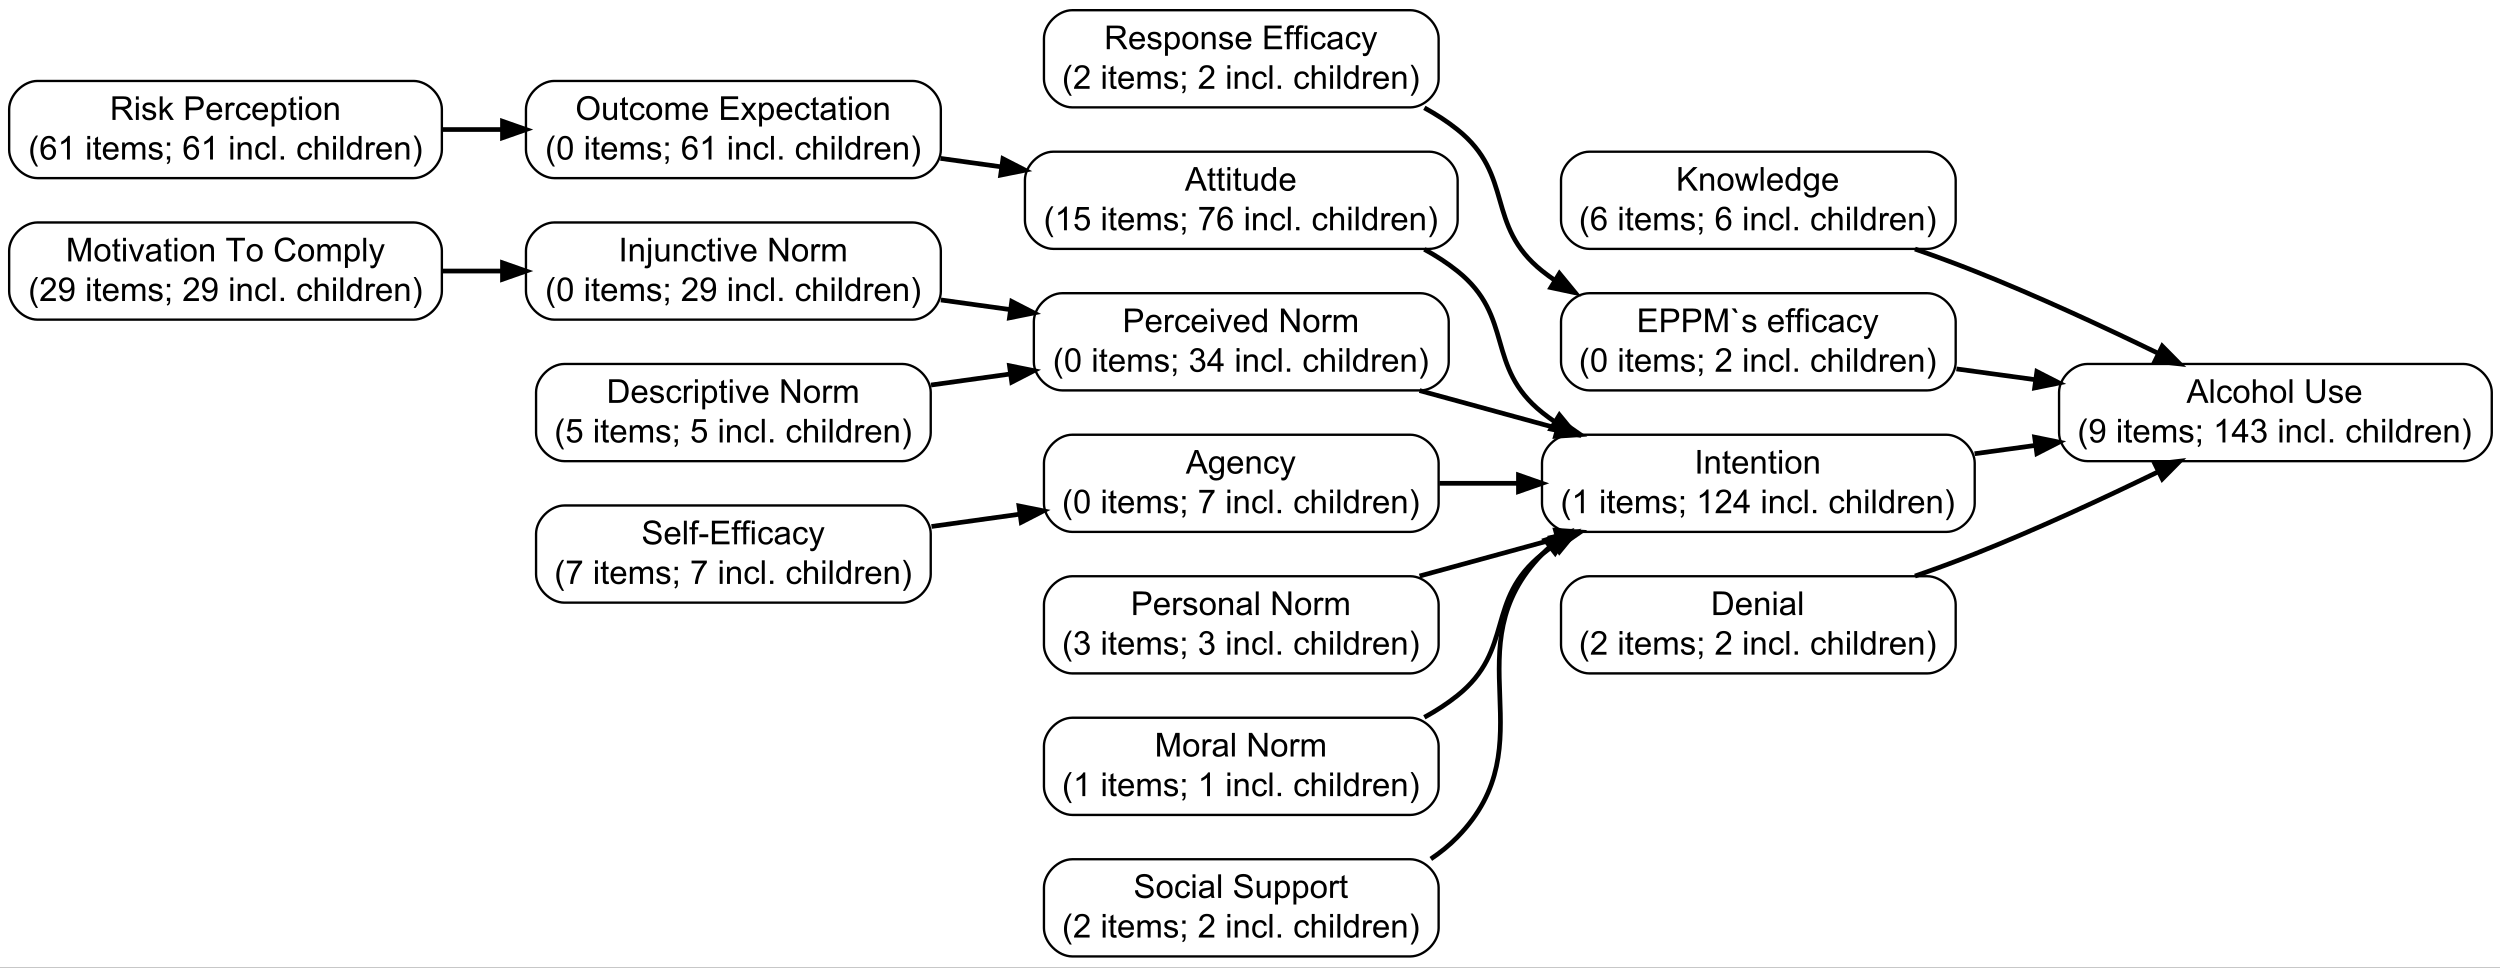 <?xml version="1.0" encoding="UTF-8"?>
<svg xmlns="http://www.w3.org/2000/svg" xmlns:xlink="http://www.w3.org/1999/xlink" width="1325pt" height="513pt" viewBox="0 0 1325 513" version="1.1">
<rect x="0" y="0" width="1325" height="513" fill="#808080" stroke="none"/>
<defs>
<g>
<symbol overflow="visible" id="glyph0-0">
<path style="stroke:none;" d="M 2.188 0 L 2.188 -10.934 L 10.934 -10.934 L 10.934 0 Z M 2.461 -0.273 L 10.66 -0.273 L 10.66 -10.66 L 2.461 -10.66 Z M 2.461 -0.273 "/>
</symbol>
<symbol overflow="visible" id="glyph0-1">
<path style="stroke:none;" d="M -0.027 0 L 4.781 -12.52 L 6.566 -12.52 L 11.691 0 L 9.805 0 L 8.344 -3.793 L 3.109 -3.793 L 1.734 0 Z M 3.586 -5.141 L 7.832 -5.141 L 6.527 -8.609 C 6.125 -9.66 5.828 -10.527 5.637 -11.207 C 5.477 -10.398 5.25 -9.602 4.961 -8.812 Z M 3.586 -5.141 "/>
</symbol>
<symbol overflow="visible" id="glyph0-2">
<path style="stroke:none;" d="M 1.117 0 L 1.117 -12.52 L 2.656 -12.52 L 2.656 0 Z M 1.117 0 "/>
</symbol>
<symbol overflow="visible" id="glyph0-3">
<path style="stroke:none;" d="M 7.07 -3.324 L 8.582 -3.125 C 8.414 -2.078 7.992 -1.266 7.312 -0.68 C 6.633 -0.094 5.797 0.199 4.809 0.203 C 3.562 0.199 2.562 -0.203 1.812 -1.012 C 1.055 -1.82 0.68 -2.984 0.684 -4.5 C 0.68 -5.477 0.84 -6.332 1.168 -7.07 C 1.488 -7.805 1.984 -8.355 2.652 -8.727 C 3.312 -9.09 4.035 -9.273 4.816 -9.277 C 5.801 -9.273 6.605 -9.023 7.234 -8.527 C 7.859 -8.027 8.262 -7.32 8.438 -6.406 L 6.945 -6.176 C 6.797 -6.785 6.547 -7.242 6.188 -7.551 C 5.824 -7.855 5.387 -8.008 4.879 -8.012 C 4.102 -8.008 3.473 -7.73 2.988 -7.18 C 2.504 -6.621 2.262 -5.742 2.262 -4.543 C 2.262 -3.32 2.492 -2.438 2.961 -1.887 C 3.426 -1.332 4.039 -1.055 4.793 -1.059 C 5.395 -1.055 5.895 -1.238 6.301 -1.613 C 6.703 -1.98 6.961 -2.551 7.07 -3.324 Z M 7.07 -3.324 "/>
</symbol>
<symbol overflow="visible" id="glyph0-4">
<path style="stroke:none;" d="M 0.582 -4.535 C 0.578 -6.215 1.047 -7.457 1.98 -8.27 C 2.762 -8.938 3.711 -9.273 4.836 -9.277 C 6.078 -9.273 7.098 -8.867 7.891 -8.051 C 8.68 -7.23 9.074 -6.102 9.078 -4.664 C 9.074 -3.496 8.898 -2.578 8.551 -1.91 C 8.199 -1.238 7.691 -0.719 7.023 -0.352 C 6.352 0.016 5.621 0.199 4.836 0.203 C 3.562 0.199 2.535 -0.203 1.754 -1.016 C 0.969 -1.828 0.578 -3.004 0.582 -4.535 Z M 2.16 -4.535 C 2.156 -3.371 2.41 -2.5 2.918 -1.926 C 3.426 -1.344 4.062 -1.055 4.836 -1.059 C 5.594 -1.055 6.23 -1.344 6.738 -1.93 C 7.246 -2.508 7.5 -3.395 7.5 -4.586 C 7.5 -5.707 7.242 -6.559 6.734 -7.137 C 6.219 -7.715 5.586 -8.004 4.836 -8.004 C 4.062 -8.004 3.426 -7.715 2.918 -7.141 C 2.41 -6.562 2.156 -5.695 2.16 -4.535 Z M 2.16 -4.535 "/>
</symbol>
<symbol overflow="visible" id="glyph0-5">
<path style="stroke:none;" d="M 1.152 0 L 1.152 -12.52 L 2.691 -12.52 L 2.691 -8.027 C 3.402 -8.859 4.309 -9.273 5.406 -9.277 C 6.074 -9.273 6.656 -9.141 7.156 -8.879 C 7.648 -8.609 8.004 -8.246 8.223 -7.781 C 8.434 -7.312 8.543 -6.633 8.543 -5.75 L 8.543 0 L 7.004 0 L 7.004 -5.75 C 7 -6.516 6.836 -7.074 6.504 -7.426 C 6.168 -7.773 5.695 -7.949 5.09 -7.953 C 4.633 -7.949 4.203 -7.832 3.805 -7.598 C 3.398 -7.359 3.113 -7.039 2.945 -6.637 C 2.773 -6.23 2.688 -5.672 2.691 -4.961 L 2.691 0 Z M 1.152 0 "/>
</symbol>
<symbol overflow="visible" id="glyph0-6">
<path style="stroke:none;" d=""/>
</symbol>
<symbol overflow="visible" id="glyph0-7">
<path style="stroke:none;" d="M 9.566 -12.52 L 11.223 -12.52 L 11.223 -5.285 C 11.219 -4.027 11.078 -3.027 10.793 -2.289 C 10.508 -1.547 9.992 -0.945 9.254 -0.48 C 8.508 -0.02 7.535 0.211 6.328 0.215 C 5.156 0.211 4.195 0.012 3.449 -0.391 C 2.703 -0.793 2.172 -1.379 1.852 -2.148 C 1.531 -2.91 1.371 -3.957 1.375 -5.285 L 1.375 -12.52 L 3.031 -12.52 L 3.031 -5.297 C 3.027 -4.207 3.129 -3.402 3.332 -2.891 C 3.531 -2.371 3.879 -1.977 4.375 -1.699 C 4.867 -1.418 5.469 -1.277 6.184 -1.281 C 7.398 -1.277 8.27 -1.555 8.789 -2.109 C 9.305 -2.66 9.562 -3.723 9.566 -5.297 Z M 9.566 -12.52 "/>
</symbol>
<symbol overflow="visible" id="glyph0-8">
<path style="stroke:none;" d="M 0.539 -2.707 L 2.059 -2.945 C 2.141 -2.332 2.379 -1.863 2.77 -1.543 C 3.156 -1.215 3.703 -1.055 4.406 -1.059 C 5.109 -1.055 5.633 -1.199 5.977 -1.488 C 6.32 -1.777 6.492 -2.113 6.492 -2.504 C 6.492 -2.848 6.34 -3.121 6.039 -3.324 C 5.824 -3.457 5.301 -3.633 4.469 -3.844 C 3.34 -4.125 2.559 -4.371 2.121 -4.582 C 1.684 -4.789 1.352 -5.074 1.129 -5.445 C 0.902 -5.809 0.789 -6.215 0.793 -6.66 C 0.789 -7.062 0.883 -7.438 1.07 -7.785 C 1.254 -8.125 1.508 -8.41 1.828 -8.645 C 2.066 -8.816 2.391 -8.969 2.805 -9.094 C 3.215 -9.215 3.656 -9.273 4.133 -9.277 C 4.844 -9.273 5.469 -9.172 6.008 -8.969 C 6.543 -8.762 6.941 -8.484 7.199 -8.133 C 7.453 -7.781 7.629 -7.312 7.73 -6.73 L 6.227 -6.527 C 6.156 -6.992 5.957 -7.355 5.633 -7.617 C 5.301 -7.879 4.84 -8.008 4.246 -8.012 C 3.539 -8.008 3.035 -7.891 2.734 -7.66 C 2.43 -7.426 2.277 -7.152 2.281 -6.84 C 2.277 -6.637 2.34 -6.461 2.469 -6.305 C 2.59 -6.137 2.789 -6 3.059 -5.895 C 3.211 -5.836 3.66 -5.703 4.414 -5.5 C 5.5 -5.207 6.262 -4.969 6.691 -4.785 C 7.121 -4.598 7.457 -4.328 7.703 -3.977 C 7.945 -3.621 8.066 -3.184 8.07 -2.664 C 8.066 -2.148 7.918 -1.664 7.621 -1.215 C 7.32 -0.762 6.891 -0.414 6.328 -0.168 C 5.766 0.078 5.125 0.199 4.414 0.203 C 3.234 0.199 2.336 -0.043 1.719 -0.531 C 1.098 -1.02 0.707 -1.746 0.539 -2.707 Z M 0.539 -2.707 "/>
</symbol>
<symbol overflow="visible" id="glyph0-9">
<path style="stroke:none;" d="M 7.363 -2.922 L 8.949 -2.727 C 8.695 -1.793 8.234 -1.074 7.559 -0.562 C 6.879 -0.055 6.012 0.199 4.961 0.203 C 3.633 0.199 2.582 -0.207 1.805 -1.02 C 1.027 -1.836 0.637 -2.98 0.641 -4.457 C 0.637 -5.98 1.031 -7.164 1.816 -8.012 C 2.602 -8.852 3.621 -9.273 4.879 -9.277 C 6.086 -9.273 7.074 -8.859 7.848 -8.035 C 8.613 -7.207 9 -6.047 9.004 -4.551 C 9 -4.457 8.996 -4.32 8.992 -4.141 L 2.23 -4.141 C 2.285 -3.145 2.566 -2.383 3.074 -1.852 C 3.578 -1.32 4.211 -1.055 4.973 -1.059 C 5.531 -1.055 6.012 -1.203 6.414 -1.504 C 6.809 -1.797 7.125 -2.27 7.363 -2.922 Z M 2.316 -5.406 L 7.379 -5.406 C 7.309 -6.168 7.117 -6.742 6.797 -7.125 C 6.305 -7.715 5.668 -8.008 4.895 -8.012 C 4.184 -8.008 3.59 -7.773 3.113 -7.301 C 2.629 -6.828 2.363 -6.195 2.316 -5.406 Z M 2.316 -5.406 "/>
</symbol>
<symbol overflow="visible" id="glyph0-10">
<path style="stroke:none;" d="M 4.09 3.68 C 3.242 2.609 2.523 1.359 1.938 -0.078 C 1.348 -1.508 1.055 -2.996 1.059 -4.535 C 1.055 -5.887 1.273 -7.184 1.715 -8.43 C 2.227 -9.867 3.02 -11.301 4.09 -12.734 L 5.191 -12.734 C 4.504 -11.547 4.047 -10.703 3.828 -10.199 C 3.477 -9.41 3.203 -8.59 3.008 -7.738 C 2.758 -6.672 2.637 -5.602 2.641 -4.527 C 2.637 -1.785 3.488 0.949 5.191 3.68 Z M 4.09 3.68 "/>
</symbol>
<symbol overflow="visible" id="glyph0-11">
<path style="stroke:none;" d="M 0.957 -2.895 L 2.434 -3.031 C 2.555 -2.332 2.793 -1.828 3.148 -1.52 C 3.5 -1.203 3.953 -1.047 4.508 -1.051 C 4.977 -1.047 5.391 -1.156 5.75 -1.375 C 6.102 -1.59 6.395 -1.879 6.625 -2.242 C 6.852 -2.602 7.043 -3.09 7.199 -3.707 C 7.352 -4.32 7.43 -4.945 7.43 -5.586 C 7.43 -5.648 7.426 -5.754 7.422 -5.895 C 7.113 -5.402 6.691 -5.004 6.16 -4.703 C 5.625 -4.395 5.051 -4.242 4.434 -4.246 C 3.395 -4.242 2.516 -4.617 1.801 -5.371 C 1.082 -6.121 0.727 -7.113 0.727 -8.344 C 0.727 -9.613 1.098 -10.633 1.848 -11.41 C 2.594 -12.184 3.535 -12.574 4.664 -12.574 C 5.477 -12.574 6.219 -12.352 6.898 -11.914 C 7.57 -11.473 8.082 -10.848 8.434 -10.039 C 8.781 -9.227 8.957 -8.055 8.961 -6.516 C 8.957 -4.914 8.785 -3.641 8.438 -2.695 C 8.09 -1.746 7.57 -1.023 6.887 -0.527 C 6.199 -0.035 5.398 0.211 4.477 0.215 C 3.496 0.211 2.695 -0.059 2.074 -0.602 C 1.453 -1.145 1.078 -1.91 0.957 -2.895 Z M 7.25 -8.422 C 7.246 -9.301 7.012 -10.004 6.547 -10.523 C 6.074 -11.039 5.512 -11.297 4.852 -11.301 C 4.168 -11.297 3.57 -11.016 3.066 -10.461 C 2.555 -9.898 2.301 -9.176 2.305 -8.293 C 2.301 -7.492 2.543 -6.844 3.027 -6.348 C 3.508 -5.848 4.102 -5.602 4.809 -5.602 C 5.516 -5.602 6.102 -5.848 6.562 -6.348 C 7.02 -6.844 7.246 -7.535 7.25 -8.422 Z M 7.25 -8.422 "/>
</symbol>
<symbol overflow="visible" id="glyph0-12">
<path style="stroke:none;" d="M 1.16 -10.754 L 1.16 -12.52 L 2.699 -12.52 L 2.699 -10.754 Z M 1.16 0 L 1.16 -9.07 L 2.699 -9.07 L 2.699 0 Z M 1.16 0 "/>
</symbol>
<symbol overflow="visible" id="glyph0-13">
<path style="stroke:none;" d="M 4.508 -1.375 L 4.73 -0.016 C 4.293 0.074 3.906 0.117 3.57 0.121 C 3.008 0.117 2.578 0.031 2.273 -0.145 C 1.965 -0.32 1.746 -0.551 1.621 -0.84 C 1.492 -1.125 1.43 -1.73 1.434 -2.656 L 1.434 -7.875 L 0.309 -7.875 L 0.309 -9.07 L 1.434 -9.07 L 1.434 -11.316 L 2.965 -12.238 L 2.965 -9.07 L 4.508 -9.07 L 4.508 -7.875 L 2.965 -7.875 L 2.965 -2.57 C 2.965 -2.129 2.988 -1.848 3.043 -1.727 C 3.094 -1.598 3.184 -1.496 3.309 -1.426 C 3.43 -1.348 3.605 -1.312 3.836 -1.316 C 4.004 -1.312 4.227 -1.332 4.508 -1.375 Z M 4.508 -1.375 "/>
</symbol>
<symbol overflow="visible" id="glyph0-14">
<path style="stroke:none;" d="M 1.152 0 L 1.152 -9.07 L 2.527 -9.07 L 2.527 -7.797 C 2.809 -8.238 3.188 -8.598 3.664 -8.871 C 4.133 -9.141 4.672 -9.273 5.277 -9.277 C 5.945 -9.273 6.496 -9.133 6.93 -8.855 C 7.355 -8.574 7.66 -8.188 7.84 -7.688 C 8.559 -8.746 9.492 -9.273 10.641 -9.277 C 11.539 -9.273 12.23 -9.023 12.719 -8.527 C 13.199 -8.027 13.441 -7.262 13.445 -6.227 L 13.445 0 L 11.914 0 L 11.914 -5.715 C 11.91 -6.324 11.863 -6.77 11.766 -7.043 C 11.664 -7.312 11.48 -7.527 11.223 -7.695 C 10.957 -7.855 10.652 -7.938 10.301 -7.941 C 9.66 -7.938 9.129 -7.727 8.711 -7.305 C 8.285 -6.879 8.074 -6.199 8.078 -5.27 L 8.078 0 L 6.543 0 L 6.543 -5.895 C 6.539 -6.574 6.414 -7.086 6.164 -7.43 C 5.914 -7.77 5.504 -7.938 4.938 -7.941 C 4.504 -7.938 4.105 -7.824 3.738 -7.602 C 3.371 -7.371 3.102 -7.039 2.938 -6.602 C 2.77 -6.16 2.688 -5.527 2.691 -4.707 L 2.691 0 Z M 1.152 0 "/>
</symbol>
<symbol overflow="visible" id="glyph0-15">
<path style="stroke:none;" d="M 1.555 -7.32 L 1.555 -9.07 L 3.305 -9.07 L 3.305 -7.32 Z M 1.555 0 L 1.555 -1.75 L 3.305 -1.75 L 3.305 0 C 3.305 0.641 3.188 1.16 2.961 1.559 C 2.73 1.953 2.371 2.258 1.879 2.477 L 1.453 1.82 C 1.773 1.676 2.012 1.465 2.168 1.191 C 2.32 0.91 2.406 0.516 2.426 0 Z M 1.555 0 "/>
</symbol>
<symbol overflow="visible" id="glyph0-16">
<path style="stroke:none;" d="M 6.516 0 L 4.98 0 L 4.98 -9.797 C 4.609 -9.441 4.121 -9.086 3.523 -8.734 C 2.918 -8.379 2.379 -8.113 1.906 -7.941 L 1.906 -9.43 C 2.762 -9.828 3.516 -10.32 4.16 -10.898 C 4.801 -11.473 5.254 -12.031 5.527 -12.574 L 6.516 -12.574 Z M 6.516 0 "/>
</symbol>
<symbol overflow="visible" id="glyph0-17">
<path style="stroke:none;" d="M 5.652 0 L 5.652 -2.996 L 0.223 -2.996 L 0.223 -4.406 L 5.938 -12.52 L 7.191 -12.52 L 7.191 -4.406 L 8.883 -4.406 L 8.883 -2.996 L 7.191 -2.996 L 7.191 0 Z M 5.652 -4.406 L 5.652 -10.055 L 1.734 -4.406 Z M 5.652 -4.406 "/>
</symbol>
<symbol overflow="visible" id="glyph0-18">
<path style="stroke:none;" d="M 0.734 -3.305 L 2.273 -3.512 C 2.445 -2.637 2.742 -2.008 3.172 -1.625 C 3.594 -1.238 4.113 -1.047 4.723 -1.051 C 5.445 -1.047 6.055 -1.297 6.555 -1.801 C 7.051 -2.301 7.301 -2.922 7.301 -3.664 C 7.301 -4.367 7.07 -4.949 6.609 -5.41 C 6.148 -5.863 5.562 -6.094 4.852 -6.098 C 4.559 -6.094 4.195 -6.035 3.766 -5.926 L 3.938 -7.277 C 4.039 -7.266 4.121 -7.258 4.184 -7.262 C 4.84 -7.258 5.43 -7.43 5.953 -7.773 C 6.477 -8.113 6.738 -8.641 6.738 -9.352 C 6.738 -9.914 6.547 -10.379 6.164 -10.754 C 5.781 -11.121 5.289 -11.309 4.688 -11.309 C 4.09 -11.309 3.59 -11.117 3.195 -10.742 C 2.793 -10.363 2.539 -9.801 2.426 -9.055 L 0.887 -9.328 C 1.074 -10.355 1.504 -11.152 2.168 -11.723 C 2.832 -12.289 3.66 -12.574 4.656 -12.574 C 5.336 -12.574 5.965 -12.426 6.543 -12.133 C 7.117 -11.836 7.559 -11.434 7.863 -10.93 C 8.168 -10.422 8.32 -9.887 8.32 -9.316 C 8.32 -8.777 8.172 -8.285 7.883 -7.84 C 7.59 -7.395 7.16 -7.039 6.594 -6.781 C 7.328 -6.609 7.902 -6.258 8.316 -5.719 C 8.723 -5.18 8.93 -4.504 8.934 -3.699 C 8.93 -2.602 8.531 -1.676 7.738 -0.918 C 6.938 -0.156 5.93 0.223 4.715 0.223 C 3.613 0.223 2.699 -0.102 1.977 -0.758 C 1.246 -1.41 0.832 -2.262 0.734 -3.305 Z M 0.734 -3.305 "/>
</symbol>
<symbol overflow="visible" id="glyph0-19">
<path style="stroke:none;" d="M 1.152 0 L 1.152 -9.07 L 2.535 -9.07 L 2.535 -7.781 C 3.199 -8.777 4.16 -9.273 5.422 -9.277 C 5.965 -9.273 6.469 -9.176 6.93 -8.98 C 7.387 -8.781 7.73 -8.523 7.957 -8.207 C 8.184 -7.887 8.344 -7.508 8.438 -7.07 C 8.492 -6.785 8.52 -6.289 8.523 -5.578 L 8.523 0 L 6.988 0 L 6.988 -5.516 C 6.984 -6.141 6.926 -6.609 6.809 -6.922 C 6.688 -7.227 6.473 -7.477 6.172 -7.664 C 5.863 -7.848 5.508 -7.938 5.098 -7.941 C 4.441 -7.938 3.875 -7.73 3.402 -7.316 C 2.926 -6.898 2.688 -6.109 2.691 -4.953 L 2.691 0 Z M 1.152 0 "/>
</symbol>
<symbol overflow="visible" id="glyph0-20">
<path style="stroke:none;" d="M 1.59 0 L 1.59 -1.75 L 3.34 -1.75 L 3.34 0 Z M 1.59 0 "/>
</symbol>
<symbol overflow="visible" id="glyph0-21">
<path style="stroke:none;" d="M 7.039 0 L 7.039 -1.145 C 6.461 -0.246 5.617 0.199 4.5 0.203 C 3.777 0.199 3.113 0.004 2.508 -0.395 C 1.898 -0.789 1.426 -1.348 1.098 -2.062 C 0.762 -2.773 0.598 -3.594 0.598 -4.527 C 0.598 -5.43 0.746 -6.25 1.051 -6.992 C 1.348 -7.727 1.801 -8.293 2.406 -8.688 C 3.008 -9.078 3.684 -9.273 4.434 -9.277 C 4.977 -9.273 5.465 -9.16 5.895 -8.93 C 6.32 -8.695 6.664 -8.395 6.934 -8.027 L 6.934 -12.52 L 8.465 -12.52 L 8.465 0 Z M 2.18 -4.527 C 2.18 -3.363 2.422 -2.496 2.914 -1.922 C 3.398 -1.344 3.977 -1.055 4.645 -1.059 C 5.312 -1.055 5.883 -1.328 6.355 -1.883 C 6.824 -2.43 7.059 -3.27 7.062 -4.398 C 7.059 -5.637 6.82 -6.547 6.344 -7.133 C 5.863 -7.711 5.273 -8.004 4.578 -8.004 C 3.891 -8.004 3.32 -7.723 2.867 -7.164 C 2.406 -6.605 2.18 -5.727 2.18 -4.527 Z M 2.18 -4.527 "/>
</symbol>
<symbol overflow="visible" id="glyph0-22">
<path style="stroke:none;" d="M 1.137 0 L 1.137 -9.07 L 2.52 -9.07 L 2.52 -7.695 C 2.871 -8.336 3.195 -8.762 3.496 -8.969 C 3.793 -9.172 4.121 -9.273 4.484 -9.277 C 5 -9.273 5.527 -9.109 6.062 -8.781 L 5.535 -7.355 C 5.156 -7.574 4.781 -7.688 4.406 -7.688 C 4.07 -7.688 3.766 -7.586 3.5 -7.383 C 3.23 -7.18 3.043 -6.898 2.93 -6.543 C 2.758 -5.992 2.672 -5.395 2.672 -4.75 L 2.672 0 Z M 1.137 0 "/>
</symbol>
<symbol overflow="visible" id="glyph0-23">
<path style="stroke:none;" d="M 2.16 3.68 L 1.059 3.68 C 2.758 0.949 3.609 -1.785 3.613 -4.527 C 3.609 -5.594 3.488 -6.656 3.246 -7.711 C 3.051 -8.562 2.777 -9.383 2.434 -10.172 C 2.207 -10.684 1.75 -11.535 1.059 -12.734 L 2.16 -12.734 C 3.227 -11.301 4.02 -9.867 4.535 -8.43 C 4.973 -7.184 5.191 -5.887 5.191 -4.535 C 5.191 -2.996 4.895 -1.508 4.309 -0.078 C 3.715 1.359 3 2.609 2.16 3.68 Z M 2.16 3.68 "/>
</symbol>
<symbol overflow="visible" id="glyph0-24">
<path style="stroke:none;" d="M 1.281 0 L 1.281 -12.52 L 2.938 -12.52 L 2.938 -6.312 L 9.156 -12.52 L 11.402 -12.52 L 6.148 -7.449 L 11.633 0 L 9.445 0 L 4.988 -6.336 L 2.938 -4.34 L 2.938 0 Z M 1.281 0 "/>
</symbol>
<symbol overflow="visible" id="glyph0-25">
<path style="stroke:none;" d="M 2.828 0 L 0.051 -9.07 L 1.641 -9.07 L 3.082 -3.836 L 3.621 -1.887 C 3.645 -1.98 3.801 -2.602 4.09 -3.758 L 5.535 -9.07 L 7.113 -9.07 L 8.473 -3.809 L 8.926 -2.074 L 9.445 -3.828 L 11 -9.07 L 12.496 -9.07 L 9.66 0 L 8.062 0 L 6.621 -5.434 L 6.27 -6.977 L 4.434 0 Z M 2.828 0 "/>
</symbol>
<symbol overflow="visible" id="glyph0-26">
<path style="stroke:none;" d="M 0.871 0.75 L 2.367 0.973 C 2.43 1.434 2.602 1.77 2.887 1.98 C 3.266 2.266 3.785 2.406 4.449 2.41 C 5.156 2.406 5.707 2.266 6.098 1.98 C 6.484 1.695 6.746 1.297 6.883 0.785 C 6.961 0.473 7 -0.184 6.996 -1.188 C 6.324 -0.395 5.484 0 4.484 0 C 3.234 0 2.27 -0.449 1.586 -1.348 C 0.902 -2.246 0.562 -3.324 0.562 -4.586 C 0.562 -5.449 0.719 -6.246 1.031 -6.98 C 1.344 -7.707 1.797 -8.273 2.395 -8.676 C 2.988 -9.074 3.688 -9.273 4.492 -9.277 C 5.559 -9.273 6.441 -8.84 7.141 -7.977 L 7.141 -9.07 L 8.559 -9.07 L 8.559 -1.23 C 8.555 0.18 8.41 1.18 8.125 1.77 C 7.836 2.359 7.379 2.824 6.758 3.168 C 6.133 3.508 5.367 3.68 4.457 3.68 C 3.375 3.68 2.5 3.434 1.836 2.949 C 1.164 2.457 0.844 1.727 0.871 0.75 Z M 2.145 -4.699 C 2.145 -3.508 2.379 -2.637 2.852 -2.094 C 3.324 -1.543 3.918 -1.27 4.629 -1.273 C 5.332 -1.27 5.922 -1.543 6.406 -2.086 C 6.883 -2.629 7.125 -3.48 7.125 -4.645 C 7.125 -5.754 6.875 -6.59 6.383 -7.156 C 5.887 -7.719 5.297 -8.004 4.605 -8.004 C 3.918 -8.004 3.336 -7.723 2.859 -7.168 C 2.383 -6.609 2.145 -5.789 2.145 -4.699 Z M 2.145 -4.699 "/>
</symbol>
<symbol overflow="visible" id="glyph0-27">
<path style="stroke:none;" d="M 8.703 -9.453 L 7.176 -9.336 C 7.035 -9.938 6.84 -10.379 6.594 -10.652 C 6.172 -11.09 5.66 -11.309 5.055 -11.309 C 4.562 -11.309 4.133 -11.172 3.766 -10.898 C 3.277 -10.543 2.895 -10.027 2.621 -9.352 C 2.34 -8.672 2.195 -7.707 2.188 -6.457 C 2.555 -7.02 3.008 -7.438 3.543 -7.711 C 4.078 -7.984 4.641 -8.121 5.227 -8.121 C 6.25 -8.121 7.121 -7.742 7.844 -6.988 C 8.562 -6.234 8.922 -5.262 8.926 -4.066 C 8.922 -3.277 8.754 -2.547 8.418 -1.875 C 8.078 -1.199 7.613 -0.68 7.02 -0.324 C 6.426 0.035 5.754 0.211 5.004 0.215 C 3.723 0.211 2.676 -0.258 1.867 -1.199 C 1.059 -2.141 0.656 -3.695 0.656 -5.859 C 0.656 -8.277 1.102 -10.035 2 -11.137 C 2.773 -12.094 3.824 -12.574 5.148 -12.574 C 6.133 -12.574 6.941 -12.297 7.57 -11.742 C 8.199 -11.188 8.574 -10.422 8.703 -9.453 Z M 2.426 -4.059 C 2.426 -3.523 2.535 -3.016 2.762 -2.535 C 2.984 -2.051 3.301 -1.684 3.707 -1.43 C 4.109 -1.176 4.535 -1.047 4.98 -1.051 C 5.629 -1.047 6.184 -1.309 6.652 -1.836 C 7.117 -2.355 7.352 -3.07 7.355 -3.973 C 7.352 -4.836 7.121 -5.516 6.66 -6.016 C 6.195 -6.512 5.613 -6.762 4.918 -6.766 C 4.223 -6.762 3.637 -6.512 3.152 -6.016 C 2.668 -5.516 2.426 -4.863 2.426 -4.059 Z M 2.426 -4.059 "/>
</symbol>
<symbol overflow="visible" id="glyph0-28">
<path style="stroke:none;" d="M 1.383 0 L 1.383 -12.52 L 10.438 -12.52 L 10.438 -11.043 L 3.039 -11.043 L 3.039 -7.207 L 9.969 -7.207 L 9.969 -5.738 L 3.039 -5.738 L 3.039 -1.477 L 10.727 -1.477 L 10.727 0 Z M 1.383 0 "/>
</symbol>
<symbol overflow="visible" id="glyph0-29">
<path style="stroke:none;" d="M 1.348 0 L 1.348 -12.52 L 6.074 -12.52 C 6.902 -12.516 7.535 -12.477 7.977 -12.402 C 8.586 -12.297 9.102 -12.102 9.523 -11.816 C 9.938 -11.527 10.273 -11.125 10.527 -10.609 C 10.777 -10.09 10.902 -9.52 10.906 -8.898 C 10.902 -7.832 10.566 -6.93 9.891 -6.195 C 9.211 -5.453 7.984 -5.086 6.219 -5.09 L 3.008 -5.09 L 3.008 0 Z M 3.008 -6.566 L 6.242 -6.566 C 7.309 -6.562 8.07 -6.762 8.523 -7.164 C 8.973 -7.562 9.199 -8.125 9.199 -8.848 C 9.199 -9.371 9.066 -9.816 8.801 -10.191 C 8.535 -10.562 8.184 -10.812 7.754 -10.934 C 7.473 -11.004 6.961 -11.039 6.211 -11.043 L 3.008 -11.043 Z M 3.008 -6.566 "/>
</symbol>
<symbol overflow="visible" id="glyph0-30">
<path style="stroke:none;" d="M 1.297 0 L 1.297 -12.52 L 3.793 -12.52 L 6.758 -3.656 C 7.023 -2.828 7.223 -2.207 7.355 -1.801 C 7.492 -2.254 7.715 -2.926 8.02 -3.809 L 11.02 -12.52 L 13.246 -12.52 L 13.246 0 L 11.648 0 L 11.648 -10.48 L 8.012 0 L 6.516 0 L 2.895 -10.66 L 2.895 0 Z M 1.297 0 "/>
</symbol>
<symbol overflow="visible" id="glyph0-31">
<path style="stroke:none;" d="M 3.973 -10.199 L 2.734 -10.199 L 0.762 -12.59 L 2.82 -12.59 Z M 3.973 -10.199 "/>
</symbol>
<symbol overflow="visible" id="glyph0-32">
<path style="stroke:none;" d="M 1.52 0 L 1.52 -7.875 L 0.164 -7.875 L 0.164 -9.07 L 1.52 -9.07 L 1.52 -10.035 C 1.516 -10.641 1.57 -11.094 1.684 -11.395 C 1.828 -11.789 2.09 -12.113 2.465 -12.363 C 2.836 -12.609 3.359 -12.73 4.031 -12.734 C 4.461 -12.73 4.938 -12.68 5.465 -12.582 L 5.234 -11.238 C 4.914 -11.293 4.613 -11.32 4.332 -11.324 C 3.859 -11.32 3.531 -11.219 3.34 -11.023 C 3.145 -10.82 3.047 -10.449 3.051 -9.906 L 3.051 -9.07 L 4.816 -9.07 L 4.816 -7.875 L 3.051 -7.875 L 3.051 0 Z M 1.52 0 "/>
</symbol>
<symbol overflow="visible" id="glyph0-33">
<path style="stroke:none;" d="M 7.07 -1.117 C 6.5 -0.633 5.953 -0.293 5.426 -0.094 C 4.898 0.102 4.332 0.199 3.734 0.203 C 2.734 0.199 1.969 -0.039 1.434 -0.523 C 0.898 -1.008 0.633 -1.633 0.633 -2.391 C 0.633 -2.836 0.73 -3.242 0.934 -3.609 C 1.133 -3.977 1.398 -4.27 1.727 -4.492 C 2.051 -4.711 2.422 -4.879 2.836 -4.996 C 3.137 -5.074 3.59 -5.152 4.203 -5.227 C 5.438 -5.375 6.352 -5.551 6.945 -5.758 C 6.945 -5.965 6.949 -6.098 6.953 -6.156 C 6.949 -6.781 6.805 -7.223 6.516 -7.48 C 6.121 -7.828 5.535 -8.004 4.766 -8.004 C 4.039 -8.004 3.508 -7.875 3.164 -7.621 C 2.82 -7.367 2.562 -6.918 2.398 -6.277 L 0.898 -6.484 C 1.031 -7.125 1.258 -7.645 1.57 -8.043 C 1.883 -8.438 2.336 -8.742 2.93 -8.957 C 3.52 -9.168 4.203 -9.273 4.988 -9.277 C 5.758 -9.273 6.387 -9.184 6.875 -9.004 C 7.355 -8.82 7.711 -8.59 7.941 -8.316 C 8.168 -8.035 8.328 -7.688 8.422 -7.27 C 8.469 -7.004 8.496 -6.531 8.5 -5.852 L 8.5 -3.801 C 8.496 -2.367 8.527 -1.461 8.598 -1.086 C 8.66 -0.703 8.789 -0.344 8.984 0 L 7.379 0 C 7.215 -0.316 7.113 -0.688 7.07 -1.117 Z M 6.945 -4.551 C 6.383 -4.32 5.547 -4.129 4.434 -3.973 C 3.797 -3.879 3.348 -3.773 3.09 -3.664 C 2.824 -3.547 2.625 -3.383 2.484 -3.164 C 2.344 -2.945 2.273 -2.699 2.273 -2.434 C 2.273 -2.02 2.426 -1.68 2.738 -1.41 C 3.043 -1.133 3.5 -0.996 4.102 -1 C 4.691 -0.996 5.215 -1.125 5.68 -1.387 C 6.137 -1.645 6.477 -2 6.695 -2.453 C 6.859 -2.797 6.941 -3.309 6.945 -3.988 Z M 6.945 -4.551 "/>
</symbol>
<symbol overflow="visible" id="glyph0-34">
<path style="stroke:none;" d="M 1.086 3.492 L 0.914 2.051 C 1.25 2.141 1.543 2.184 1.793 2.188 C 2.133 2.184 2.406 2.129 2.613 2.016 C 2.816 1.898 2.984 1.738 3.117 1.539 C 3.211 1.383 3.367 1 3.586 0.395 C 3.613 0.305 3.656 0.18 3.723 0.016 L 0.281 -9.07 L 1.938 -9.07 L 3.828 -3.816 C 4.07 -3.148 4.289 -2.449 4.484 -1.715 C 4.656 -2.422 4.867 -3.113 5.117 -3.785 L 7.055 -9.07 L 8.594 -9.07 L 5.141 0.152 C 4.766 1.148 4.48 1.832 4.277 2.211 C 4.004 2.715 3.688 3.086 3.336 3.324 C 2.98 3.559 2.562 3.68 2.074 3.68 C 1.777 3.68 1.445 3.617 1.086 3.492 Z M 1.086 3.492 "/>
</symbol>
<symbol overflow="visible" id="glyph0-35">
<path style="stroke:none;" d="M 0.727 -6.176 C 0.727 -7.652 0.879 -8.84 1.184 -9.746 C 1.488 -10.645 1.938 -11.344 2.539 -11.836 C 3.137 -12.328 3.895 -12.574 4.809 -12.574 C 5.477 -12.574 6.066 -12.438 6.574 -12.168 C 7.082 -11.895 7.5 -11.504 7.832 -10.996 C 8.16 -10.484 8.418 -9.863 8.609 -9.133 C 8.793 -8.402 8.887 -7.418 8.891 -6.176 C 8.887 -4.707 8.738 -3.52 8.438 -2.617 C 8.133 -1.715 7.68 -1.016 7.082 -0.523 C 6.48 -0.031 5.723 0.211 4.809 0.215 C 3.598 0.211 2.648 -0.219 1.965 -1.086 C 1.137 -2.125 0.727 -3.824 0.727 -6.176 Z M 2.305 -6.176 C 2.301 -4.121 2.543 -2.75 3.027 -2.07 C 3.508 -1.387 4.102 -1.047 4.809 -1.051 C 5.512 -1.047 6.105 -1.391 6.59 -2.074 C 7.07 -2.758 7.312 -4.125 7.312 -6.176 C 7.312 -8.234 7.07 -9.602 6.59 -10.281 C 6.105 -10.957 5.508 -11.297 4.793 -11.301 C 4.086 -11.297 3.52 -10.996 3.102 -10.402 C 2.566 -9.637 2.301 -8.23 2.305 -6.176 Z M 2.305 -6.176 "/>
</symbol>
<symbol overflow="visible" id="glyph0-36">
<path style="stroke:none;" d="M 8.805 -1.477 L 8.805 0 L 0.531 0 C 0.516 -0.367 0.574 -0.723 0.707 -1.066 C 0.914 -1.629 1.25 -2.184 1.719 -2.734 C 2.18 -3.277 2.852 -3.91 3.734 -4.629 C 5.09 -5.746 6.008 -6.629 6.488 -7.281 C 6.965 -7.93 7.207 -8.547 7.207 -9.129 C 7.207 -9.738 6.988 -10.25 6.555 -10.672 C 6.117 -11.086 5.551 -11.297 4.852 -11.301 C 4.109 -11.297 3.516 -11.074 3.074 -10.633 C 2.629 -10.188 2.402 -9.574 2.398 -8.789 L 0.82 -8.949 C 0.926 -10.125 1.332 -11.023 2.039 -11.645 C 2.746 -12.262 3.695 -12.574 4.887 -12.574 C 6.086 -12.574 7.035 -12.238 7.738 -11.574 C 8.438 -10.902 8.789 -10.078 8.789 -9.098 C 8.789 -8.594 8.684 -8.102 8.48 -7.617 C 8.273 -7.133 7.934 -6.621 7.461 -6.09 C 6.98 -5.551 6.191 -4.816 5.09 -3.887 C 4.164 -3.109 3.57 -2.586 3.312 -2.309 C 3.047 -2.031 2.832 -1.754 2.664 -1.477 Z M 8.805 -1.477 "/>
</symbol>
<symbol overflow="visible" id="glyph0-37">
<path style="stroke:none;" d="M 1.633 0 L 1.633 -12.52 L 3.289 -12.52 L 3.289 0 Z M 1.633 0 "/>
</symbol>
<symbol overflow="visible" id="glyph0-38">
<path style="stroke:none;" d="M 1.348 0 L 1.348 -12.52 L 5.664 -12.52 C 6.637 -12.516 7.379 -12.457 7.891 -12.344 C 8.605 -12.176 9.219 -11.875 9.727 -11.445 C 10.387 -10.883 10.879 -10.172 11.211 -9.305 C 11.535 -8.438 11.699 -7.445 11.703 -6.328 C 11.699 -5.375 11.59 -4.531 11.367 -3.801 C 11.145 -3.062 10.859 -2.453 10.512 -1.977 C 10.164 -1.492 9.781 -1.113 9.371 -0.84 C 8.957 -0.559 8.461 -0.352 7.879 -0.211 C 7.293 -0.07 6.621 0 5.867 0 Z M 3.008 -1.477 L 5.68 -1.477 C 6.5 -1.477 7.148 -1.551 7.621 -1.707 C 8.09 -1.855 8.465 -2.074 8.746 -2.355 C 9.137 -2.746 9.441 -3.273 9.664 -3.941 C 9.879 -4.602 9.988 -5.406 9.992 -6.355 C 9.988 -7.664 9.773 -8.672 9.348 -9.375 C 8.914 -10.078 8.395 -10.547 7.781 -10.789 C 7.336 -10.953 6.621 -11.039 5.637 -11.043 L 3.008 -11.043 Z M 3.008 -1.477 "/>
</symbol>
<symbol overflow="visible" id="glyph0-39">
<path style="stroke:none;" d="M 1.375 0 L 1.375 -12.52 L 6.926 -12.52 C 8.043 -12.516 8.891 -12.402 9.473 -12.184 C 10.051 -11.957 10.516 -11.562 10.863 -10.992 C 11.211 -10.422 11.383 -9.793 11.387 -9.105 C 11.383 -8.215 11.098 -7.465 10.523 -6.859 C 9.945 -6.246 9.055 -5.859 7.859 -5.695 C 8.293 -5.484 8.625 -5.277 8.855 -5.074 C 9.336 -4.629 9.797 -4.07 10.23 -3.406 L 12.41 0 L 10.328 0 L 8.668 -2.605 C 8.18 -3.355 7.781 -3.93 7.473 -4.332 C 7.156 -4.727 6.879 -5.008 6.633 -5.168 C 6.383 -5.324 6.129 -5.434 5.875 -5.5 C 5.684 -5.535 5.375 -5.555 4.953 -5.559 L 3.031 -5.559 L 3.031 0 Z M 3.031 -6.996 L 6.594 -6.996 C 7.348 -6.996 7.941 -7.074 8.371 -7.23 C 8.797 -7.387 9.121 -7.637 9.344 -7.98 C 9.562 -8.324 9.672 -8.699 9.676 -9.105 C 9.672 -9.695 9.457 -10.18 9.031 -10.562 C 8.598 -10.941 7.922 -11.133 6.996 -11.137 L 3.031 -11.137 Z M 3.031 -6.996 "/>
</symbol>
<symbol overflow="visible" id="glyph0-40">
<path style="stroke:none;" d="M 1.152 3.477 L 1.152 -9.07 L 2.555 -9.07 L 2.555 -7.891 C 2.883 -8.348 3.254 -8.695 3.672 -8.93 C 4.086 -9.16 4.59 -9.273 5.184 -9.277 C 5.957 -9.273 6.641 -9.074 7.234 -8.676 C 7.824 -8.273 8.27 -7.711 8.574 -6.988 C 8.871 -6.262 9.023 -5.469 9.027 -4.605 C 9.023 -3.676 8.855 -2.836 8.527 -2.094 C 8.191 -1.348 7.707 -0.781 7.074 -0.387 C 6.438 0.004 5.773 0.199 5.074 0.203 C 4.559 0.199 4.098 0.094 3.691 -0.121 C 3.285 -0.336 2.949 -0.609 2.691 -0.941 L 2.691 3.477 Z M 2.547 -4.484 C 2.543 -3.312 2.777 -2.449 3.254 -1.895 C 3.723 -1.332 4.297 -1.055 4.973 -1.059 C 5.652 -1.055 6.238 -1.344 6.727 -1.926 C 7.211 -2.5 7.453 -3.395 7.457 -4.613 C 7.453 -5.766 7.215 -6.633 6.742 -7.207 C 6.266 -7.781 5.699 -8.066 5.039 -8.07 C 4.383 -8.066 3.801 -7.762 3.301 -7.152 C 2.793 -6.539 2.543 -5.648 2.547 -4.484 Z M 2.547 -4.484 "/>
</symbol>
<symbol overflow="visible" id="glyph0-41">
<path style="stroke:none;" d="M 7.098 0 L 7.098 -1.332 C 6.387 -0.309 5.43 0.199 4.219 0.203 C 3.684 0.199 3.184 0.102 2.719 -0.102 C 2.254 -0.305 1.906 -0.562 1.684 -0.875 C 1.457 -1.18 1.301 -1.562 1.211 -2.016 C 1.145 -2.316 1.113 -2.793 1.117 -3.449 L 1.117 -9.07 L 2.656 -9.07 L 2.656 -4.039 C 2.652 -3.234 2.684 -2.695 2.75 -2.418 C 2.844 -2.012 3.051 -1.695 3.363 -1.465 C 3.676 -1.23 4.062 -1.113 4.527 -1.117 C 4.984 -1.113 5.418 -1.23 5.824 -1.473 C 6.227 -1.707 6.512 -2.031 6.68 -2.438 C 6.848 -2.844 6.93 -3.434 6.934 -4.211 L 6.934 -9.07 L 8.473 -9.07 L 8.473 0 Z M 7.098 0 "/>
</symbol>
<symbol overflow="visible" id="glyph0-42">
<path style="stroke:none;" d="M 0.727 -3.281 L 2.34 -3.418 C 2.457 -2.629 2.734 -2.039 3.172 -1.645 C 3.605 -1.246 4.133 -1.047 4.75 -1.051 C 5.488 -1.047 6.113 -1.328 6.629 -1.887 C 7.137 -2.445 7.395 -3.184 7.398 -4.109 C 7.395 -4.98 7.148 -5.672 6.656 -6.184 C 6.164 -6.688 5.52 -6.941 4.723 -6.945 C 4.227 -6.941 3.777 -6.828 3.383 -6.605 C 2.98 -6.379 2.668 -6.09 2.441 -5.73 L 1 -5.918 L 2.211 -12.352 L 8.438 -12.352 L 8.438 -10.883 L 3.441 -10.883 L 2.766 -7.516 C 3.516 -8.035 4.305 -8.297 5.133 -8.301 C 6.227 -8.297 7.148 -7.918 7.898 -7.164 C 8.648 -6.406 9.023 -5.434 9.027 -4.246 C 9.023 -3.109 8.695 -2.129 8.039 -1.309 C 7.234 -0.293 6.137 0.211 4.75 0.215 C 3.605 0.211 2.676 -0.105 1.957 -0.742 C 1.238 -1.379 0.828 -2.227 0.727 -3.281 Z M 0.727 -3.281 "/>
</symbol>
<symbol overflow="visible" id="glyph0-43">
<path style="stroke:none;" d="M 0.828 -10.883 L 0.828 -12.359 L 8.934 -12.359 L 8.934 -11.164 C 8.133 -10.312 7.344 -9.188 6.562 -7.781 C 5.781 -6.375 5.176 -4.926 4.75 -3.441 C 4.441 -2.391 4.246 -1.246 4.16 0 L 2.578 0 C 2.594 -0.984 2.785 -2.172 3.16 -3.57 C 3.527 -4.961 4.059 -6.309 4.75 -7.605 C 5.441 -8.902 6.18 -9.992 6.961 -10.883 Z M 0.828 -10.883 "/>
</symbol>
<symbol overflow="visible" id="glyph0-44">
<path style="stroke:none;" d="M 3.672 0 L 0.223 -9.07 L 1.844 -9.07 L 3.793 -3.637 C 4 -3.047 4.195 -2.438 4.371 -1.812 C 4.508 -2.285 4.699 -2.859 4.945 -3.535 L 6.961 -9.07 L 8.543 -9.07 L 5.109 0 Z M 3.672 0 "/>
</symbol>
<symbol overflow="visible" id="glyph0-45">
<path style="stroke:none;" d="M 1.332 0 L 1.332 -12.52 L 3.031 -12.52 L 9.609 -2.691 L 9.609 -12.52 L 11.199 -12.52 L 11.199 0 L 9.496 0 L 2.922 -9.84 L 2.922 0 Z M 1.332 0 "/>
</symbol>
<symbol overflow="visible" id="glyph0-46">
<path style="stroke:none;" d="M 0.785 -4.023 L 2.348 -4.16 C 2.422 -3.531 2.594 -3.016 2.863 -2.617 C 3.133 -2.215 3.555 -1.891 4.125 -1.645 C 4.695 -1.395 5.336 -1.27 6.047 -1.273 C 6.68 -1.27 7.234 -1.363 7.719 -1.555 C 8.199 -1.738 8.562 -1.996 8.801 -2.328 C 9.035 -2.652 9.152 -3.012 9.156 -3.398 C 9.152 -3.789 9.039 -4.129 8.812 -4.426 C 8.586 -4.715 8.211 -4.965 7.688 -5.168 C 7.352 -5.297 6.605 -5.5 5.457 -5.777 C 4.305 -6.051 3.5 -6.309 3.039 -6.559 C 2.441 -6.871 1.996 -7.262 1.703 -7.727 C 1.41 -8.188 1.266 -8.707 1.266 -9.285 C 1.266 -9.914 1.441 -10.504 1.801 -11.055 C 2.156 -11.602 2.68 -12.02 3.371 -12.305 C 4.059 -12.59 4.828 -12.73 5.672 -12.734 C 6.598 -12.73 7.414 -12.582 8.125 -12.285 C 8.832 -11.984 9.379 -11.543 9.762 -10.965 C 10.145 -10.379 10.348 -9.723 10.379 -8.992 L 8.789 -8.875 C 8.703 -9.664 8.414 -10.262 7.922 -10.668 C 7.43 -11.07 6.699 -11.273 5.738 -11.273 C 4.734 -11.273 4.004 -11.09 3.547 -10.723 C 3.086 -10.355 2.859 -9.91 2.859 -9.395 C 2.859 -8.941 3.02 -8.574 3.348 -8.285 C 3.664 -7.992 4.5 -7.691 5.848 -7.391 C 7.191 -7.082 8.113 -6.816 8.617 -6.594 C 9.344 -6.254 9.883 -5.828 10.23 -5.316 C 10.578 -4.797 10.75 -4.203 10.754 -3.535 C 10.75 -2.863 10.559 -2.238 10.18 -1.652 C 9.797 -1.062 9.25 -0.602 8.535 -0.277 C 7.82 0.051 7.016 0.211 6.125 0.215 C 4.988 0.211 4.039 0.047 3.273 -0.281 C 2.504 -0.609 1.902 -1.105 1.473 -1.77 C 1.035 -2.434 0.809 -3.184 0.785 -4.023 Z M 0.785 -4.023 "/>
</symbol>
<symbol overflow="visible" id="glyph0-47">
<path style="stroke:none;" d="M 0.844 -6.098 C 0.844 -8.172 1.402 -9.797 2.52 -10.977 C 3.637 -12.148 5.074 -12.738 6.84 -12.742 C 7.992 -12.738 9.035 -12.461 9.965 -11.914 C 10.891 -11.359 11.598 -10.59 12.09 -9.602 C 12.574 -8.613 12.82 -7.492 12.82 -6.242 C 12.82 -4.969 12.562 -3.836 12.051 -2.836 C 11.535 -1.832 10.809 -1.07 9.871 -0.559 C 8.93 -0.043 7.918 0.211 6.832 0.215 C 5.652 0.211 4.598 -0.07 3.672 -0.641 C 2.742 -1.207 2.039 -1.984 1.562 -2.973 C 1.082 -3.953 0.844 -4.996 0.844 -6.098 Z M 2.555 -6.074 C 2.555 -4.562 2.957 -3.371 3.77 -2.504 C 4.578 -1.633 5.598 -1.199 6.824 -1.203 C 8.07 -1.199 9.098 -1.641 9.902 -2.52 C 10.707 -3.395 11.109 -4.637 11.113 -6.254 C 11.109 -7.27 10.938 -8.16 10.594 -8.922 C 10.25 -9.68 9.746 -10.27 9.082 -10.688 C 8.418 -11.105 7.672 -11.312 6.852 -11.316 C 5.672 -11.312 4.664 -10.91 3.82 -10.105 C 2.977 -9.297 2.555 -7.953 2.555 -6.074 Z M 2.555 -6.074 "/>
</symbol>
<symbol overflow="visible" id="glyph0-48">
<path style="stroke:none;" d="M 0.129 0 L 3.441 -4.715 L 0.375 -9.07 L 2.297 -9.07 L 3.691 -6.945 C 3.949 -6.535 4.156 -6.195 4.32 -5.926 C 4.57 -6.301 4.801 -6.637 5.012 -6.926 L 6.543 -9.07 L 8.379 -9.07 L 5.246 -4.801 L 8.617 0 L 6.73 0 L 4.867 -2.82 L 4.371 -3.578 L 1.988 0 Z M 0.129 0 "/>
</symbol>
<symbol overflow="visible" id="glyph0-49">
<path style="stroke:none;" d="M 1.16 0 L 1.16 -12.52 L 2.699 -12.52 L 2.699 -5.383 L 6.336 -9.07 L 8.328 -9.07 L 4.859 -5.707 L 8.68 0 L 6.781 0 L 3.785 -4.637 L 2.699 -3.598 L 2.699 0 Z M 1.16 0 "/>
</symbol>
<symbol overflow="visible" id="glyph0-50">
<path style="stroke:none;" d="M 1.145 -10.734 L 1.145 -12.52 L 2.684 -12.52 L 2.684 -10.734 Z M -0.805 3.52 L -0.512 2.211 C -0.199 2.289 0.039 2.332 0.215 2.332 C 0.523 2.332 0.758 2.227 0.914 2.02 C 1.066 1.809 1.141 1.289 1.145 0.461 L 1.145 -9.07 L 2.684 -9.07 L 2.684 0.496 C 2.684 1.609 2.535 2.387 2.246 2.828 C 1.871 3.395 1.258 3.68 0.402 3.68 C -0.016 3.68 -0.414 3.625 -0.805 3.52 Z M -0.805 3.52 "/>
</symbol>
<symbol overflow="visible" id="glyph0-51">
<path style="stroke:none;" d="M 4.535 0 L 4.535 -11.043 L 0.41 -11.043 L 0.41 -12.52 L 10.336 -12.52 L 10.336 -11.043 L 6.191 -11.043 L 6.191 0 Z M 4.535 0 "/>
</symbol>
<symbol overflow="visible" id="glyph0-52">
<path style="stroke:none;" d="M 10.285 -4.391 L 11.941 -3.973 C 11.59 -2.609 10.961 -1.57 10.062 -0.855 C 9.156 -0.145 8.055 0.211 6.758 0.215 C 5.402 0.211 4.305 -0.062 3.461 -0.609 C 2.613 -1.156 1.969 -1.949 1.531 -2.996 C 1.086 -4.035 0.867 -5.156 0.871 -6.355 C 0.867 -7.656 1.117 -8.793 1.617 -9.766 C 2.117 -10.734 2.824 -11.473 3.746 -11.977 C 4.66 -12.48 5.672 -12.73 6.781 -12.734 C 8.031 -12.73 9.086 -12.414 9.941 -11.777 C 10.793 -11.137 11.387 -10.238 11.727 -9.086 L 10.094 -8.703 C 9.801 -9.609 9.379 -10.273 8.832 -10.691 C 8.277 -11.105 7.582 -11.312 6.746 -11.316 C 5.781 -11.312 4.977 -11.082 4.332 -10.625 C 3.684 -10.16 3.23 -9.543 2.969 -8.766 C 2.707 -7.988 2.578 -7.188 2.578 -6.363 C 2.578 -5.297 2.73 -4.367 3.043 -3.574 C 3.352 -2.777 3.836 -2.184 4.492 -1.793 C 5.145 -1.398 5.855 -1.199 6.621 -1.203 C 7.547 -1.199 8.332 -1.469 8.977 -2.004 C 9.617 -2.539 10.051 -3.332 10.285 -4.391 Z M 10.285 -4.391 "/>
</symbol>
<symbol overflow="visible" id="glyph0-53">
<path style="stroke:none;" d="M 0.555 -3.758 L 0.555 -5.305 L 5.277 -5.305 L 5.277 -3.758 Z M 0.555 -3.758 "/>
</symbol>
</g>
</defs>
<g id="surface1">
<path style="fill-rule:nonzero;fill:rgb(100%,100%,100%);fill-opacity:1;stroke-width:1;stroke-linecap:butt;stroke-linejoin:miter;stroke:rgb(100%,100%,100%);stroke-opacity:1;stroke-miterlimit:4;" d="M -4 3.999 L -4 -405.599 L 1056.397 -405.599 L 1056.397 3.999 Z M -4 3.999 " transform="matrix(1.25,0,0,1.25,4.998,507.155)"/>
<path style="fill:none;stroke-width:1;stroke-linecap:butt;stroke-linejoin:miter;stroke:rgb(0%,0%,0%);stroke-opacity:1;stroke-miterlimit:4;" d="M 1040.513 -251.4 C 1040.513 -251.4 881.043 -251.4 881.043 -251.4 C 875.041 -251.4 869.042 -245.401 869.042 -239.402 C 869.042 -239.402 869.042 -222.199 869.042 -222.199 C 869.042 -216.2 875.041 -210.197 881.043 -210.197 C 881.043 -210.197 1040.513 -210.197 1040.513 -210.197 C 1046.512 -210.197 1052.514 -216.2 1052.514 -222.199 C 1052.514 -222.199 1052.514 -239.402 1052.514 -239.402 C 1052.514 -245.401 1046.512 -251.4 1040.513 -251.4 " transform="matrix(1.25,0,0,1.25,4.998,507.155)"/>
<g style="fill:rgb(0%,0%,0%);fill-opacity:1;">
  <use xlink:href="#glyph0-1" x="1158.848" y="213.517"/>
  <use xlink:href="#glyph0-2" x="1170.514" y="213.517"/>
  <use xlink:href="#glyph0-3" x="1174.401" y="213.517"/>
  <use xlink:href="#glyph0-4" x="1183.148" y="213.517"/>
  <use xlink:href="#glyph0-5" x="1192.875" y="213.517"/>
  <use xlink:href="#glyph0-4" x="1202.603" y="213.517"/>
  <use xlink:href="#glyph0-2" x="1212.331" y="213.517"/>
  <use xlink:href="#glyph0-6" x="1216.217" y="213.517"/>
  <use xlink:href="#glyph0-7" x="1221.078" y="213.517"/>
  <use xlink:href="#glyph0-8" x="1233.71" y="213.517"/>
  <use xlink:href="#glyph0-9" x="1242.456" y="213.517"/>
</g>
<g style="fill:rgb(0%,0%,0%);fill-opacity:1;">
  <use xlink:href="#glyph0-10" x="1101.008" y="234.509"/>
  <use xlink:href="#glyph0-11" x="1106.833" y="234.509"/>
  <use xlink:href="#glyph0-6" x="1116.561" y="234.509"/>
  <use xlink:href="#glyph0-12" x="1121.421" y="234.509"/>
  <use xlink:href="#glyph0-13" x="1125.308" y="234.509"/>
  <use xlink:href="#glyph0-9" x="1130.168" y="234.509"/>
  <use xlink:href="#glyph0-14" x="1139.896" y="234.509"/>
  <use xlink:href="#glyph0-8" x="1154.467" y="234.509"/>
  <use xlink:href="#glyph0-15" x="1163.213" y="234.509"/>
  <use xlink:href="#glyph0-6" x="1168.074" y="234.509"/>
  <use xlink:href="#glyph0-16" x="1172.934" y="234.509"/>
  <use xlink:href="#glyph0-17" x="1182.662" y="234.509"/>
  <use xlink:href="#glyph0-18" x="1192.389" y="234.509"/>
  <use xlink:href="#glyph0-6" x="1202.117" y="234.509"/>
  <use xlink:href="#glyph0-12" x="1206.977" y="234.509"/>
  <use xlink:href="#glyph0-19" x="1210.864" y="234.509"/>
  <use xlink:href="#glyph0-3" x="1220.592" y="234.509"/>
  <use xlink:href="#glyph0-2" x="1229.338" y="234.509"/>
  <use xlink:href="#glyph0-20" x="1233.225" y="234.509"/>
  <use xlink:href="#glyph0-6" x="1238.085" y="234.509"/>
  <use xlink:href="#glyph0-3" x="1242.945" y="234.509"/>
  <use xlink:href="#glyph0-5" x="1251.692" y="234.509"/>
  <use xlink:href="#glyph0-12" x="1261.42" y="234.509"/>
  <use xlink:href="#glyph0-2" x="1265.306" y="234.509"/>
  <use xlink:href="#glyph0-21" x="1269.193" y="234.509"/>
  <use xlink:href="#glyph0-22" x="1278.92" y="234.509"/>
  <use xlink:href="#glyph0-9" x="1284.746" y="234.509"/>
  <use xlink:href="#glyph0-19" x="1294.474" y="234.509"/>
  <use xlink:href="#glyph0-23" x="1304.201" y="234.509"/>
</g>
<path style="fill:none;stroke-width:1;stroke-linecap:butt;stroke-linejoin:miter;stroke:rgb(0%,0%,0%);stroke-opacity:1;stroke-miterlimit:4;" d="M 813.211 -341.403 C 813.211 -341.403 669.87 -341.403 669.87 -341.403 C 663.871 -341.403 657.872 -335.401 657.872 -329.402 C 657.872 -329.402 657.872 -312.198 657.872 -312.198 C 657.872 -306.199 663.871 -300.197 669.87 -300.197 C 669.87 -300.197 813.211 -300.197 813.211 -300.197 C 819.214 -300.197 825.213 -306.199 825.213 -312.198 C 825.213 -312.198 825.213 -329.402 825.213 -329.402 C 825.213 -335.401 819.214 -341.403 813.211 -341.403 " transform="matrix(1.25,0,0,1.25,4.998,507.155)"/>
<g style="fill:rgb(0%,0%,0%);fill-opacity:1;">
  <use xlink:href="#glyph0-24" x="888.301" y="101.06"/>
  <use xlink:href="#glyph0-19" x="899.968" y="101.06"/>
  <use xlink:href="#glyph0-4" x="909.695" y="101.06"/>
  <use xlink:href="#glyph0-25" x="919.423" y="101.06"/>
  <use xlink:href="#glyph0-2" x="932.055" y="101.06"/>
  <use xlink:href="#glyph0-9" x="935.941" y="101.06"/>
  <use xlink:href="#glyph0-21" x="945.669" y="101.06"/>
  <use xlink:href="#glyph0-26" x="955.397" y="101.06"/>
  <use xlink:href="#glyph0-9" x="965.125" y="101.06"/>
</g>
<g style="fill:rgb(0%,0%,0%);fill-opacity:1;">
  <use xlink:href="#glyph0-10" x="836.793" y="122.052"/>
  <use xlink:href="#glyph0-27" x="842.618" y="122.052"/>
  <use xlink:href="#glyph0-6" x="852.346" y="122.052"/>
  <use xlink:href="#glyph0-12" x="857.206" y="122.052"/>
  <use xlink:href="#glyph0-13" x="861.093" y="122.052"/>
  <use xlink:href="#glyph0-9" x="865.953" y="122.052"/>
  <use xlink:href="#glyph0-14" x="875.681" y="122.052"/>
  <use xlink:href="#glyph0-8" x="890.252" y="122.052"/>
  <use xlink:href="#glyph0-15" x="898.998" y="122.052"/>
  <use xlink:href="#glyph0-6" x="903.859" y="122.052"/>
  <use xlink:href="#glyph0-27" x="908.719" y="122.052"/>
  <use xlink:href="#glyph0-6" x="918.447" y="122.052"/>
  <use xlink:href="#glyph0-12" x="923.307" y="122.052"/>
  <use xlink:href="#glyph0-19" x="927.193" y="122.052"/>
  <use xlink:href="#glyph0-3" x="936.921" y="122.052"/>
  <use xlink:href="#glyph0-2" x="945.668" y="122.052"/>
  <use xlink:href="#glyph0-20" x="949.554" y="122.052"/>
  <use xlink:href="#glyph0-6" x="954.415" y="122.052"/>
  <use xlink:href="#glyph0-3" x="959.275" y="122.052"/>
  <use xlink:href="#glyph0-5" x="968.022" y="122.052"/>
  <use xlink:href="#glyph0-12" x="977.749" y="122.052"/>
  <use xlink:href="#glyph0-2" x="981.636" y="122.052"/>
  <use xlink:href="#glyph0-21" x="985.522" y="122.052"/>
  <use xlink:href="#glyph0-22" x="995.25" y="122.052"/>
  <use xlink:href="#glyph0-9" x="1001.075" y="122.052"/>
  <use xlink:href="#glyph0-19" x="1010.803" y="122.052"/>
  <use xlink:href="#glyph0-23" x="1020.531" y="122.052"/>
</g>
<path style="fill:none;stroke-width:2;stroke-linecap:butt;stroke-linejoin:miter;stroke:rgb(0%,0%,0%);stroke-opacity:1;stroke-miterlimit:4;" d="M 911.223 -255.836 C 887.84 -267.2 859.376 -280.393 833.16 -290.8 C 825.072 -294.01 816.488 -297.155 807.947 -300.128 " transform="matrix(1.25,0,0,1.25,4.998,507.155)"/>
<path style="fill-rule:nonzero;fill:rgb(0%,0%,0%);fill-opacity:1;stroke-width:2;stroke-linecap:butt;stroke-linejoin:miter;stroke:rgb(0%,0%,0%);stroke-opacity:1;stroke-miterlimit:4;" d="M 912.805 -258.959 L 920.249 -251.419 L 909.726 -252.673 Z M 912.805 -258.959 " transform="matrix(1.25,0,0,1.25,4.998,507.155)"/>
<path style="fill:none;stroke-width:1;stroke-linecap:butt;stroke-linejoin:miter;stroke:rgb(0%,0%,0%);stroke-opacity:1;stroke-miterlimit:4;" d="M 813.211 -281.402 C 813.211 -281.402 669.87 -281.402 669.87 -281.402 C 663.871 -281.402 657.872 -275.403 657.872 -269.401 C 657.872 -269.401 657.872 -252.198 657.872 -252.198 C 657.872 -246.198 663.871 -240.199 669.87 -240.199 C 669.87 -240.199 813.211 -240.199 813.211 -240.199 C 819.214 -240.199 825.213 -246.198 825.213 -252.198 C 825.213 -252.198 825.213 -269.401 825.213 -269.401 C 825.213 -275.403 819.214 -281.402 813.211 -281.402 " transform="matrix(1.25,0,0,1.25,4.998,507.155)"/>
<g style="fill:rgb(0%,0%,0%);fill-opacity:1;">
  <use xlink:href="#glyph0-28" x="867.422" y="176.029"/>
  <use xlink:href="#glyph0-29" x="879.089" y="176.029"/>
  <use xlink:href="#glyph0-29" x="890.755" y="176.029"/>
  <use xlink:href="#glyph0-30" x="902.422" y="176.029"/>
  <use xlink:href="#glyph0-31" x="916.993" y="176.029"/>
  <use xlink:href="#glyph0-8" x="922.818" y="176.029"/>
  <use xlink:href="#glyph0-6" x="931.565" y="176.029"/>
  <use xlink:href="#glyph0-9" x="936.425" y="176.029"/>
  <use xlink:href="#glyph0-32" x="946.153" y="176.029"/>
  <use xlink:href="#glyph0-32" x="951.013" y="176.029"/>
  <use xlink:href="#glyph0-12" x="955.874" y="176.029"/>
  <use xlink:href="#glyph0-3" x="959.76" y="176.029"/>
  <use xlink:href="#glyph0-33" x="968.507" y="176.029"/>
  <use xlink:href="#glyph0-3" x="978.235" y="176.029"/>
  <use xlink:href="#glyph0-34" x="986.981" y="176.029"/>
</g>
<g style="fill:rgb(0%,0%,0%);fill-opacity:1;">
  <use xlink:href="#glyph0-10" x="836.793" y="197.021"/>
  <use xlink:href="#glyph0-35" x="842.618" y="197.021"/>
  <use xlink:href="#glyph0-6" x="852.346" y="197.021"/>
  <use xlink:href="#glyph0-12" x="857.206" y="197.021"/>
  <use xlink:href="#glyph0-13" x="861.093" y="197.021"/>
  <use xlink:href="#glyph0-9" x="865.953" y="197.021"/>
  <use xlink:href="#glyph0-14" x="875.681" y="197.021"/>
  <use xlink:href="#glyph0-8" x="890.252" y="197.021"/>
  <use xlink:href="#glyph0-15" x="898.998" y="197.021"/>
  <use xlink:href="#glyph0-6" x="903.859" y="197.021"/>
  <use xlink:href="#glyph0-36" x="908.719" y="197.021"/>
  <use xlink:href="#glyph0-6" x="918.447" y="197.021"/>
  <use xlink:href="#glyph0-12" x="923.307" y="197.021"/>
  <use xlink:href="#glyph0-19" x="927.193" y="197.021"/>
  <use xlink:href="#glyph0-3" x="936.921" y="197.021"/>
  <use xlink:href="#glyph0-2" x="945.668" y="197.021"/>
  <use xlink:href="#glyph0-20" x="949.554" y="197.021"/>
  <use xlink:href="#glyph0-6" x="954.415" y="197.021"/>
  <use xlink:href="#glyph0-3" x="959.275" y="197.021"/>
  <use xlink:href="#glyph0-5" x="968.022" y="197.021"/>
  <use xlink:href="#glyph0-12" x="977.749" y="197.021"/>
  <use xlink:href="#glyph0-2" x="981.636" y="197.021"/>
  <use xlink:href="#glyph0-21" x="985.522" y="197.021"/>
  <use xlink:href="#glyph0-22" x="995.25" y="197.021"/>
  <use xlink:href="#glyph0-9" x="1001.075" y="197.021"/>
  <use xlink:href="#glyph0-19" x="1010.803" y="197.021"/>
  <use xlink:href="#glyph0-23" x="1020.531" y="197.021"/>
</g>
<path style="fill:none;stroke-width:2;stroke-linecap:butt;stroke-linejoin:miter;stroke:rgb(0%,0%,0%);stroke-opacity:1;stroke-miterlimit:4;" d="M 858.869 -244.745 C 847.709 -246.273 836.442 -247.815 825.535 -249.306 " transform="matrix(1.25,0,0,1.25,4.998,507.155)"/>
<path style="fill-rule:nonzero;fill:rgb(0%,0%,0%);fill-opacity:1;stroke-width:2;stroke-linecap:butt;stroke-linejoin:miter;stroke:rgb(0%,0%,0%);stroke-opacity:1;stroke-miterlimit:4;" d="M 859.638 -248.171 L 869.073 -243.35 L 858.691 -241.237 Z M 859.638 -248.171 " transform="matrix(1.25,0,0,1.25,4.998,507.155)"/>
<path style="fill:none;stroke-width:1;stroke-linecap:butt;stroke-linejoin:miter;stroke:rgb(0%,0%,0%);stroke-opacity:1;stroke-miterlimit:4;" d="M 821.277 -221.402 C 821.277 -221.402 661.807 -221.402 661.807 -221.402 C 655.805 -221.402 649.806 -215.402 649.806 -209.403 C 649.806 -209.403 649.806 -192.197 649.806 -192.197 C 649.806 -186.198 655.805 -180.198 661.807 -180.198 C 661.807 -180.198 821.277 -180.198 821.277 -180.198 C 827.279 -180.198 833.278 -186.198 833.278 -192.197 C 833.278 -192.197 833.278 -209.403 833.278 -209.403 C 833.278 -215.402 827.279 -221.402 821.277 -221.402 " transform="matrix(1.25,0,0,1.25,4.998,507.155)"/>
<g style="fill:rgb(0%,0%,0%);fill-opacity:1;">
  <use xlink:href="#glyph0-37" x="898.023" y="251.002"/>
  <use xlink:href="#glyph0-19" x="902.884" y="251.002"/>
  <use xlink:href="#glyph0-13" x="912.611" y="251.002"/>
  <use xlink:href="#glyph0-9" x="917.472" y="251.002"/>
  <use xlink:href="#glyph0-19" x="927.199" y="251.002"/>
  <use xlink:href="#glyph0-13" x="936.927" y="251.002"/>
  <use xlink:href="#glyph0-12" x="941.787" y="251.002"/>
  <use xlink:href="#glyph0-4" x="945.674" y="251.002"/>
  <use xlink:href="#glyph0-19" x="955.402" y="251.002"/>
</g>
<g style="fill:rgb(0%,0%,0%);fill-opacity:1;">
  <use xlink:href="#glyph0-10" x="827.066" y="271.994"/>
  <use xlink:href="#glyph0-16" x="832.892" y="271.994"/>
  <use xlink:href="#glyph0-6" x="842.62" y="271.994"/>
  <use xlink:href="#glyph0-12" x="847.48" y="271.994"/>
  <use xlink:href="#glyph0-13" x="851.366" y="271.994"/>
  <use xlink:href="#glyph0-9" x="856.227" y="271.994"/>
  <use xlink:href="#glyph0-14" x="865.954" y="271.994"/>
  <use xlink:href="#glyph0-8" x="880.525" y="271.994"/>
  <use xlink:href="#glyph0-15" x="889.272" y="271.994"/>
  <use xlink:href="#glyph0-6" x="894.132" y="271.994"/>
  <use xlink:href="#glyph0-16" x="898.992" y="271.994"/>
  <use xlink:href="#glyph0-36" x="908.72" y="271.994"/>
  <use xlink:href="#glyph0-17" x="918.448" y="271.994"/>
  <use xlink:href="#glyph0-6" x="928.176" y="271.994"/>
  <use xlink:href="#glyph0-12" x="933.036" y="271.994"/>
  <use xlink:href="#glyph0-19" x="936.922" y="271.994"/>
  <use xlink:href="#glyph0-3" x="946.65" y="271.994"/>
  <use xlink:href="#glyph0-2" x="955.397" y="271.994"/>
  <use xlink:href="#glyph0-20" x="959.283" y="271.994"/>
  <use xlink:href="#glyph0-6" x="964.144" y="271.994"/>
  <use xlink:href="#glyph0-3" x="969.004" y="271.994"/>
  <use xlink:href="#glyph0-5" x="977.751" y="271.994"/>
  <use xlink:href="#glyph0-12" x="987.478" y="271.994"/>
  <use xlink:href="#glyph0-2" x="991.365" y="271.994"/>
  <use xlink:href="#glyph0-21" x="995.251" y="271.994"/>
  <use xlink:href="#glyph0-22" x="1004.979" y="271.994"/>
  <use xlink:href="#glyph0-9" x="1010.804" y="271.994"/>
  <use xlink:href="#glyph0-19" x="1020.532" y="271.994"/>
  <use xlink:href="#glyph0-23" x="1030.26" y="271.994"/>
</g>
<path style="fill:none;stroke-width:2;stroke-linecap:butt;stroke-linejoin:miter;stroke:rgb(0%,0%,0%);stroke-opacity:1;stroke-miterlimit:4;" d="M 859.016 -216.875 C 850.416 -215.699 841.75 -214.511 833.231 -213.345 " transform="matrix(1.25,0,0,1.25,4.998,507.155)"/>
<path style="fill-rule:nonzero;fill:rgb(0%,0%,0%);fill-opacity:1;stroke-width:2;stroke-linecap:butt;stroke-linejoin:miter;stroke:rgb(0%,0%,0%);stroke-opacity:1;stroke-miterlimit:4;" d="M 858.691 -220.364 L 869.073 -218.25 L 859.638 -213.427 Z M 858.691 -220.364 " transform="matrix(1.25,0,0,1.25,4.998,507.155)"/>
<path style="fill:none;stroke-width:1;stroke-linecap:butt;stroke-linejoin:miter;stroke:rgb(0%,0%,0%);stroke-opacity:1;stroke-miterlimit:4;" d="M 813.211 -161.401 C 813.211 -161.401 669.87 -161.401 669.87 -161.401 C 663.871 -161.401 657.872 -155.402 657.872 -149.402 C 657.872 -149.402 657.872 -132.199 657.872 -132.199 C 657.872 -126.197 663.871 -120.198 669.87 -120.198 C 669.87 -120.198 813.211 -120.198 813.211 -120.198 C 819.214 -120.198 825.213 -126.197 825.213 -132.199 C 825.213 -132.199 825.213 -149.402 825.213 -149.402 C 825.213 -155.402 819.214 -161.401 813.211 -161.401 " transform="matrix(1.25,0,0,1.25,4.998,507.155)"/>
<g style="fill:rgb(0%,0%,0%);fill-opacity:1;">
  <use xlink:href="#glyph0-38" x="906.781" y="325.974"/>
  <use xlink:href="#glyph0-9" x="919.413" y="325.974"/>
  <use xlink:href="#glyph0-19" x="929.141" y="325.974"/>
  <use xlink:href="#glyph0-12" x="938.869" y="325.974"/>
  <use xlink:href="#glyph0-33" x="942.755" y="325.974"/>
  <use xlink:href="#glyph0-2" x="952.483" y="325.974"/>
</g>
<g style="fill:rgb(0%,0%,0%);fill-opacity:1;">
  <use xlink:href="#glyph0-10" x="836.793" y="346.967"/>
  <use xlink:href="#glyph0-36" x="842.618" y="346.967"/>
  <use xlink:href="#glyph0-6" x="852.346" y="346.967"/>
  <use xlink:href="#glyph0-12" x="857.206" y="346.967"/>
  <use xlink:href="#glyph0-13" x="861.093" y="346.967"/>
  <use xlink:href="#glyph0-9" x="865.953" y="346.967"/>
  <use xlink:href="#glyph0-14" x="875.681" y="346.967"/>
  <use xlink:href="#glyph0-8" x="890.252" y="346.967"/>
  <use xlink:href="#glyph0-15" x="898.998" y="346.967"/>
  <use xlink:href="#glyph0-6" x="903.859" y="346.967"/>
  <use xlink:href="#glyph0-36" x="908.719" y="346.967"/>
  <use xlink:href="#glyph0-6" x="918.447" y="346.967"/>
  <use xlink:href="#glyph0-12" x="923.307" y="346.967"/>
  <use xlink:href="#glyph0-19" x="927.193" y="346.967"/>
  <use xlink:href="#glyph0-3" x="936.921" y="346.967"/>
  <use xlink:href="#glyph0-2" x="945.668" y="346.967"/>
  <use xlink:href="#glyph0-20" x="949.554" y="346.967"/>
  <use xlink:href="#glyph0-6" x="954.415" y="346.967"/>
  <use xlink:href="#glyph0-3" x="959.275" y="346.967"/>
  <use xlink:href="#glyph0-5" x="968.022" y="346.967"/>
  <use xlink:href="#glyph0-12" x="977.749" y="346.967"/>
  <use xlink:href="#glyph0-2" x="981.636" y="346.967"/>
  <use xlink:href="#glyph0-21" x="985.522" y="346.967"/>
  <use xlink:href="#glyph0-22" x="995.25" y="346.967"/>
  <use xlink:href="#glyph0-9" x="1001.075" y="346.967"/>
  <use xlink:href="#glyph0-19" x="1010.803" y="346.967"/>
  <use xlink:href="#glyph0-23" x="1020.531" y="346.967"/>
</g>
<path style="fill:none;stroke-width:2;stroke-linecap:butt;stroke-linejoin:miter;stroke:rgb(0%,0%,0%);stroke-opacity:1;stroke-miterlimit:4;" d="M 911.223 -205.761 C 887.84 -194.401 859.376 -181.208 833.16 -170.801 C 825.072 -167.587 816.488 -164.443 807.947 -161.47 " transform="matrix(1.25,0,0,1.25,4.998,507.155)"/>
<path style="fill-rule:nonzero;fill:rgb(0%,0%,0%);fill-opacity:1;stroke-width:2;stroke-linecap:butt;stroke-linejoin:miter;stroke:rgb(0%,0%,0%);stroke-opacity:1;stroke-miterlimit:4;" d="M 909.726 -208.928 L 920.249 -210.179 L 912.805 -202.641 Z M 909.726 -208.928 " transform="matrix(1.25,0,0,1.25,4.998,507.155)"/>
<path style="fill:none;stroke-width:1;stroke-linecap:butt;stroke-linejoin:miter;stroke:rgb(0%,0%,0%);stroke-opacity:1;stroke-miterlimit:4;" d="M 593.976 -401.401 C 593.976 -401.401 450.637 -401.401 450.637 -401.401 C 444.635 -401.401 438.636 -395.402 438.636 -389.402 C 438.636 -389.402 438.636 -372.199 438.636 -372.199 C 438.636 -366.197 444.635 -360.198 450.637 -360.198 C 450.637 -360.198 593.976 -360.198 593.976 -360.198 C 599.978 -360.198 605.977 -366.197 605.977 -372.199 C 605.977 -372.199 605.977 -389.402 605.977 -389.402 C 605.977 -395.402 599.978 -401.401 593.976 -401.401 " transform="matrix(1.25,0,0,1.25,4.998,507.155)"/>
<g style="fill:rgb(0%,0%,0%);fill-opacity:1;">
  <use xlink:href="#glyph0-39" x="585.203" y="26.088"/>
  <use xlink:href="#glyph0-9" x="597.835" y="26.088"/>
  <use xlink:href="#glyph0-8" x="607.563" y="26.088"/>
  <use xlink:href="#glyph0-40" x="616.31" y="26.088"/>
  <use xlink:href="#glyph0-4" x="626.037" y="26.088"/>
  <use xlink:href="#glyph0-19" x="635.765" y="26.088"/>
  <use xlink:href="#glyph0-8" x="645.493" y="26.088"/>
  <use xlink:href="#glyph0-9" x="654.24" y="26.088"/>
  <use xlink:href="#glyph0-6" x="663.967" y="26.088"/>
  <use xlink:href="#glyph0-28" x="668.828" y="26.088"/>
  <use xlink:href="#glyph0-32" x="680.494" y="26.088"/>
  <use xlink:href="#glyph0-32" x="685.355" y="26.088"/>
  <use xlink:href="#glyph0-12" x="690.215" y="26.088"/>
  <use xlink:href="#glyph0-3" x="694.101" y="26.088"/>
  <use xlink:href="#glyph0-33" x="702.848" y="26.088"/>
  <use xlink:href="#glyph0-3" x="712.576" y="26.088"/>
  <use xlink:href="#glyph0-34" x="721.322" y="26.088"/>
</g>
<g style="fill:rgb(0%,0%,0%);fill-opacity:1;">
  <use xlink:href="#glyph0-10" x="562.852" y="47.08"/>
  <use xlink:href="#glyph0-36" x="568.677" y="47.08"/>
  <use xlink:href="#glyph0-6" x="578.405" y="47.08"/>
  <use xlink:href="#glyph0-12" x="583.265" y="47.08"/>
  <use xlink:href="#glyph0-13" x="587.151" y="47.08"/>
  <use xlink:href="#glyph0-9" x="592.012" y="47.08"/>
  <use xlink:href="#glyph0-14" x="601.739" y="47.08"/>
  <use xlink:href="#glyph0-8" x="616.31" y="47.08"/>
  <use xlink:href="#glyph0-15" x="625.057" y="47.08"/>
  <use xlink:href="#glyph0-6" x="629.917" y="47.08"/>
  <use xlink:href="#glyph0-36" x="634.778" y="47.08"/>
  <use xlink:href="#glyph0-6" x="644.505" y="47.08"/>
  <use xlink:href="#glyph0-12" x="649.366" y="47.08"/>
  <use xlink:href="#glyph0-19" x="653.252" y="47.08"/>
  <use xlink:href="#glyph0-3" x="662.98" y="47.08"/>
  <use xlink:href="#glyph0-2" x="671.726" y="47.08"/>
  <use xlink:href="#glyph0-20" x="675.613" y="47.08"/>
  <use xlink:href="#glyph0-6" x="680.473" y="47.08"/>
  <use xlink:href="#glyph0-3" x="685.333" y="47.08"/>
  <use xlink:href="#glyph0-5" x="694.08" y="47.08"/>
  <use xlink:href="#glyph0-12" x="703.808" y="47.08"/>
  <use xlink:href="#glyph0-2" x="707.694" y="47.08"/>
  <use xlink:href="#glyph0-21" x="711.581" y="47.08"/>
  <use xlink:href="#glyph0-22" x="721.309" y="47.08"/>
  <use xlink:href="#glyph0-9" x="727.134" y="47.08"/>
  <use xlink:href="#glyph0-19" x="736.862" y="47.08"/>
  <use xlink:href="#glyph0-23" x="746.59" y="47.08"/>
</g>
<path style="fill:none;stroke-width:2;stroke-linecap:butt;stroke-linejoin:miter;stroke:rgb(0%,0%,0%);stroke-opacity:1;stroke-miterlimit:4;" d="M 655.377 -286.792 C 653.501 -288.064 651.679 -289.399 649.925 -290.8 C 625.616 -310.194 638.233 -331.406 613.924 -350.8 C 609.606 -354.245 604.88 -357.3 599.922 -360.007 " transform="matrix(1.25,0,0,1.25,4.998,507.155)"/>
<path style="fill-rule:nonzero;fill:rgb(0%,0%,0%);fill-opacity:1;stroke-width:2;stroke-linecap:butt;stroke-linejoin:miter;stroke:rgb(0%,0%,0%);stroke-opacity:1;stroke-miterlimit:4;" d="M 657.203 -289.777 L 663.927 -281.593 L 653.564 -283.797 Z M 657.203 -289.777 " transform="matrix(1.25,0,0,1.25,4.998,507.155)"/>
<path style="fill:none;stroke-width:1;stroke-linecap:butt;stroke-linejoin:miter;stroke:rgb(0%,0%,0%);stroke-opacity:1;stroke-miterlimit:4;" d="M 602.041 -341.403 C 602.041 -341.403 442.572 -341.403 442.572 -341.403 C 436.569 -341.403 430.57 -335.401 430.57 -329.402 C 430.57 -329.402 430.57 -312.198 430.57 -312.198 C 430.57 -306.199 436.569 -300.197 442.572 -300.197 C 442.572 -300.197 602.041 -300.197 602.041 -300.197 C 608.043 -300.197 614.043 -306.199 614.043 -312.198 C 614.043 -312.198 614.043 -329.402 614.043 -329.402 C 614.043 -335.401 608.043 -341.403 602.041 -341.403 " transform="matrix(1.25,0,0,1.25,4.998,507.155)"/>
<g style="fill:rgb(0%,0%,0%);fill-opacity:1;">
  <use xlink:href="#glyph0-1" x="627.977" y="101.06"/>
  <use xlink:href="#glyph0-13" x="639.643" y="101.06"/>
  <use xlink:href="#glyph0-13" x="644.504" y="101.06"/>
  <use xlink:href="#glyph0-12" x="649.364" y="101.06"/>
  <use xlink:href="#glyph0-13" x="653.25" y="101.06"/>
  <use xlink:href="#glyph0-41" x="658.11" y="101.06"/>
  <use xlink:href="#glyph0-21" x="667.838" y="101.06"/>
  <use xlink:href="#glyph0-9" x="677.566" y="101.06"/>
</g>
<g style="fill:rgb(0%,0%,0%);fill-opacity:1;">
  <use xlink:href="#glyph0-10" x="553.125" y="122.052"/>
  <use xlink:href="#glyph0-16" x="558.95" y="122.052"/>
  <use xlink:href="#glyph0-42" x="568.678" y="122.052"/>
  <use xlink:href="#glyph0-6" x="578.406" y="122.052"/>
  <use xlink:href="#glyph0-12" x="583.266" y="122.052"/>
  <use xlink:href="#glyph0-13" x="587.153" y="122.052"/>
  <use xlink:href="#glyph0-9" x="592.013" y="122.052"/>
  <use xlink:href="#glyph0-14" x="601.741" y="122.052"/>
  <use xlink:href="#glyph0-8" x="616.312" y="122.052"/>
  <use xlink:href="#glyph0-15" x="625.058" y="122.052"/>
  <use xlink:href="#glyph0-6" x="629.919" y="122.052"/>
  <use xlink:href="#glyph0-43" x="634.779" y="122.052"/>
  <use xlink:href="#glyph0-27" x="644.507" y="122.052"/>
  <use xlink:href="#glyph0-6" x="654.234" y="122.052"/>
  <use xlink:href="#glyph0-12" x="659.095" y="122.052"/>
  <use xlink:href="#glyph0-19" x="662.981" y="122.052"/>
  <use xlink:href="#glyph0-3" x="672.709" y="122.052"/>
  <use xlink:href="#glyph0-2" x="681.455" y="122.052"/>
  <use xlink:href="#glyph0-20" x="685.342" y="122.052"/>
  <use xlink:href="#glyph0-6" x="690.202" y="122.052"/>
  <use xlink:href="#glyph0-3" x="695.062" y="122.052"/>
  <use xlink:href="#glyph0-5" x="703.809" y="122.052"/>
  <use xlink:href="#glyph0-12" x="713.537" y="122.052"/>
  <use xlink:href="#glyph0-2" x="717.423" y="122.052"/>
  <use xlink:href="#glyph0-21" x="721.31" y="122.052"/>
  <use xlink:href="#glyph0-22" x="731.038" y="122.052"/>
  <use xlink:href="#glyph0-9" x="736.863" y="122.052"/>
  <use xlink:href="#glyph0-19" x="746.591" y="122.052"/>
  <use xlink:href="#glyph0-23" x="756.319" y="122.052"/>
</g>
<path style="fill:none;stroke-width:2;stroke-linecap:butt;stroke-linejoin:miter;stroke:rgb(0%,0%,0%);stroke-opacity:1;stroke-miterlimit:4;" d="M 655.377 -226.791 C 653.501 -228.067 651.679 -229.401 649.925 -230.799 C 625.616 -250.194 638.233 -271.405 613.924 -290.8 C 609.606 -294.245 604.88 -297.299 599.922 -300.009 " transform="matrix(1.25,0,0,1.25,4.998,507.155)"/>
<path style="fill-rule:nonzero;fill:rgb(0%,0%,0%);fill-opacity:1;stroke-width:2;stroke-linecap:butt;stroke-linejoin:miter;stroke:rgb(0%,0%,0%);stroke-opacity:1;stroke-miterlimit:4;" d="M 657.203 -229.78 L 663.927 -221.592 L 653.564 -223.796 Z M 657.203 -229.78 " transform="matrix(1.25,0,0,1.25,4.998,507.155)"/>
<path style="fill:none;stroke-width:1;stroke-linecap:butt;stroke-linejoin:miter;stroke:rgb(0%,0%,0%);stroke-opacity:1;stroke-miterlimit:4;" d="M 598.262 -281.402 C 598.262 -281.402 446.354 -281.402 446.354 -281.402 C 440.352 -281.402 434.353 -275.403 434.353 -269.401 C 434.353 -269.401 434.353 -252.198 434.353 -252.198 C 434.353 -246.198 440.352 -240.199 446.354 -240.199 C 446.354 -240.199 598.262 -240.199 598.262 -240.199 C 604.261 -240.199 610.26 -246.198 610.26 -252.198 C 610.26 -252.198 610.26 -269.401 610.26 -269.401 C 610.26 -275.403 604.261 -281.402 598.262 -281.402 " transform="matrix(1.25,0,0,1.25,4.998,507.155)"/>
<g style="fill:rgb(0%,0%,0%);fill-opacity:1;">
  <use xlink:href="#glyph0-29" x="594.934" y="176.029"/>
  <use xlink:href="#glyph0-9" x="606.6" y="176.029"/>
  <use xlink:href="#glyph0-22" x="616.328" y="176.029"/>
  <use xlink:href="#glyph0-3" x="622.154" y="176.029"/>
  <use xlink:href="#glyph0-9" x="630.9" y="176.029"/>
  <use xlink:href="#glyph0-12" x="640.628" y="176.029"/>
  <use xlink:href="#glyph0-44" x="644.514" y="176.029"/>
  <use xlink:href="#glyph0-9" x="653.261" y="176.029"/>
  <use xlink:href="#glyph0-21" x="662.989" y="176.029"/>
  <use xlink:href="#glyph0-6" x="672.717" y="176.029"/>
  <use xlink:href="#glyph0-45" x="677.577" y="176.029"/>
  <use xlink:href="#glyph0-4" x="690.209" y="176.029"/>
  <use xlink:href="#glyph0-22" x="699.937" y="176.029"/>
  <use xlink:href="#glyph0-14" x="705.762" y="176.029"/>
</g>
<g style="fill:rgb(0%,0%,0%);fill-opacity:1;">
  <use xlink:href="#glyph0-10" x="557.988" y="197.021"/>
  <use xlink:href="#glyph0-35" x="563.814" y="197.021"/>
  <use xlink:href="#glyph0-6" x="573.541" y="197.021"/>
  <use xlink:href="#glyph0-12" x="578.402" y="197.021"/>
  <use xlink:href="#glyph0-13" x="582.288" y="197.021"/>
  <use xlink:href="#glyph0-9" x="587.148" y="197.021"/>
  <use xlink:href="#glyph0-14" x="596.876" y="197.021"/>
  <use xlink:href="#glyph0-8" x="611.447" y="197.021"/>
  <use xlink:href="#glyph0-15" x="620.194" y="197.021"/>
  <use xlink:href="#glyph0-6" x="625.054" y="197.021"/>
  <use xlink:href="#glyph0-18" x="629.914" y="197.021"/>
  <use xlink:href="#glyph0-17" x="639.642" y="197.021"/>
  <use xlink:href="#glyph0-6" x="649.37" y="197.021"/>
  <use xlink:href="#glyph0-12" x="654.23" y="197.021"/>
  <use xlink:href="#glyph0-19" x="658.117" y="197.021"/>
  <use xlink:href="#glyph0-3" x="667.844" y="197.021"/>
  <use xlink:href="#glyph0-2" x="676.591" y="197.021"/>
  <use xlink:href="#glyph0-20" x="680.477" y="197.021"/>
  <use xlink:href="#glyph0-6" x="685.338" y="197.021"/>
  <use xlink:href="#glyph0-3" x="690.198" y="197.021"/>
  <use xlink:href="#glyph0-5" x="698.945" y="197.021"/>
  <use xlink:href="#glyph0-12" x="708.672" y="197.021"/>
  <use xlink:href="#glyph0-2" x="712.559" y="197.021"/>
  <use xlink:href="#glyph0-21" x="716.445" y="197.021"/>
  <use xlink:href="#glyph0-22" x="726.173" y="197.021"/>
  <use xlink:href="#glyph0-9" x="731.999" y="197.021"/>
  <use xlink:href="#glyph0-19" x="741.726" y="197.021"/>
  <use xlink:href="#glyph0-23" x="751.454" y="197.021"/>
</g>
<path style="fill:none;stroke-width:2;stroke-linecap:butt;stroke-linejoin:miter;stroke:rgb(0%,0%,0%);stroke-opacity:1;stroke-miterlimit:4;" d="M 656.418 -224.096 C 637.123 -229.376 616.762 -234.95 597.893 -240.115 " transform="matrix(1.25,0,0,1.25,4.998,507.155)"/>
<path style="fill-rule:nonzero;fill:rgb(0%,0%,0%);fill-opacity:1;stroke-width:2;stroke-linecap:butt;stroke-linejoin:miter;stroke:rgb(0%,0%,0%);stroke-opacity:1;stroke-miterlimit:4;" d="M 657.371 -227.463 L 666.093 -221.448 L 655.524 -220.714 Z M 657.371 -227.463 " transform="matrix(1.25,0,0,1.25,4.998,507.155)"/>
<path style="fill:none;stroke-width:1;stroke-linecap:butt;stroke-linejoin:miter;stroke:rgb(0%,0%,0%);stroke-opacity:1;stroke-miterlimit:4;" d="M 593.976 -221.402 C 593.976 -221.402 450.637 -221.402 450.637 -221.402 C 444.635 -221.402 438.636 -215.402 438.636 -209.403 C 438.636 -209.403 438.636 -192.197 438.636 -192.197 C 438.636 -186.198 444.635 -180.198 450.637 -180.198 C 450.637 -180.198 593.976 -180.198 593.976 -180.198 C 599.978 -180.198 605.977 -186.198 605.977 -192.197 C 605.977 -192.197 605.977 -209.403 605.977 -209.403 C 605.977 -215.402 599.978 -221.402 593.976 -221.402 " transform="matrix(1.25,0,0,1.25,4.998,507.155)"/>
<g style="fill:rgb(0%,0%,0%);fill-opacity:1;">
  <use xlink:href="#glyph0-1" x="628.465" y="251.002"/>
  <use xlink:href="#glyph0-26" x="640.132" y="251.002"/>
  <use xlink:href="#glyph0-9" x="649.859" y="251.002"/>
  <use xlink:href="#glyph0-19" x="659.587" y="251.002"/>
  <use xlink:href="#glyph0-3" x="669.315" y="251.002"/>
  <use xlink:href="#glyph0-34" x="678.062" y="251.002"/>
</g>
<g style="fill:rgb(0%,0%,0%);fill-opacity:1;">
  <use xlink:href="#glyph0-10" x="562.852" y="271.994"/>
  <use xlink:href="#glyph0-35" x="568.677" y="271.994"/>
  <use xlink:href="#glyph0-6" x="578.405" y="271.994"/>
  <use xlink:href="#glyph0-12" x="583.265" y="271.994"/>
  <use xlink:href="#glyph0-13" x="587.151" y="271.994"/>
  <use xlink:href="#glyph0-9" x="592.012" y="271.994"/>
  <use xlink:href="#glyph0-14" x="601.739" y="271.994"/>
  <use xlink:href="#glyph0-8" x="616.31" y="271.994"/>
  <use xlink:href="#glyph0-15" x="625.057" y="271.994"/>
  <use xlink:href="#glyph0-6" x="629.917" y="271.994"/>
  <use xlink:href="#glyph0-43" x="634.778" y="271.994"/>
  <use xlink:href="#glyph0-6" x="644.505" y="271.994"/>
  <use xlink:href="#glyph0-12" x="649.366" y="271.994"/>
  <use xlink:href="#glyph0-19" x="653.252" y="271.994"/>
  <use xlink:href="#glyph0-3" x="662.98" y="271.994"/>
  <use xlink:href="#glyph0-2" x="671.726" y="271.994"/>
  <use xlink:href="#glyph0-20" x="675.613" y="271.994"/>
  <use xlink:href="#glyph0-6" x="680.473" y="271.994"/>
  <use xlink:href="#glyph0-3" x="685.333" y="271.994"/>
  <use xlink:href="#glyph0-5" x="694.08" y="271.994"/>
  <use xlink:href="#glyph0-12" x="703.808" y="271.994"/>
  <use xlink:href="#glyph0-2" x="707.694" y="271.994"/>
  <use xlink:href="#glyph0-21" x="711.581" y="271.994"/>
  <use xlink:href="#glyph0-22" x="721.309" y="271.994"/>
  <use xlink:href="#glyph0-9" x="727.134" y="271.994"/>
  <use xlink:href="#glyph0-19" x="736.862" y="271.994"/>
  <use xlink:href="#glyph0-23" x="746.59" y="271.994"/>
</g>
<path style="fill:none;stroke-width:2;stroke-linecap:butt;stroke-linejoin:miter;stroke:rgb(0%,0%,0%);stroke-opacity:1;stroke-miterlimit:4;" d="M 639.633 -200.8 C 628.473 -200.8 617.206 -200.8 606.299 -200.8 " transform="matrix(1.25,0,0,1.25,4.998,507.155)"/>
<path style="fill-rule:nonzero;fill:rgb(0%,0%,0%);fill-opacity:1;stroke-width:2;stroke-linecap:butt;stroke-linejoin:miter;stroke:rgb(0%,0%,0%);stroke-opacity:1;stroke-miterlimit:4;" d="M 639.837 -204.301 L 649.837 -200.8 L 639.837 -197.299 Z M 639.837 -204.301 " transform="matrix(1.25,0,0,1.25,4.998,507.155)"/>
<path style="fill:none;stroke-width:1;stroke-linecap:butt;stroke-linejoin:miter;stroke:rgb(0%,0%,0%);stroke-opacity:1;stroke-miterlimit:4;" d="M 593.976 -161.401 C 593.976 -161.401 450.637 -161.401 450.637 -161.401 C 444.635 -161.401 438.636 -155.402 438.636 -149.402 C 438.636 -149.402 438.636 -132.199 438.636 -132.199 C 438.636 -126.197 444.635 -120.198 450.637 -120.198 C 450.637 -120.198 593.976 -120.198 593.976 -120.198 C 599.978 -120.198 605.977 -126.197 605.977 -132.199 C 605.977 -132.199 605.977 -149.402 605.977 -149.402 C 605.977 -155.402 599.978 -161.401 593.976 -161.401 " transform="matrix(1.25,0,0,1.25,4.998,507.155)"/>
<g style="fill:rgb(0%,0%,0%);fill-opacity:1;">
  <use xlink:href="#glyph0-29" x="599.309" y="325.974"/>
  <use xlink:href="#glyph0-9" x="610.975" y="325.974"/>
  <use xlink:href="#glyph0-22" x="620.703" y="325.974"/>
  <use xlink:href="#glyph0-8" x="626.529" y="325.974"/>
  <use xlink:href="#glyph0-4" x="635.275" y="325.974"/>
  <use xlink:href="#glyph0-19" x="645.003" y="325.974"/>
  <use xlink:href="#glyph0-33" x="654.731" y="325.974"/>
  <use xlink:href="#glyph0-2" x="664.459" y="325.974"/>
  <use xlink:href="#glyph0-6" x="668.345" y="325.974"/>
  <use xlink:href="#glyph0-45" x="673.205" y="325.974"/>
  <use xlink:href="#glyph0-4" x="685.837" y="325.974"/>
  <use xlink:href="#glyph0-22" x="695.565" y="325.974"/>
  <use xlink:href="#glyph0-14" x="701.39" y="325.974"/>
</g>
<g style="fill:rgb(0%,0%,0%);fill-opacity:1;">
  <use xlink:href="#glyph0-10" x="562.852" y="346.967"/>
  <use xlink:href="#glyph0-18" x="568.677" y="346.967"/>
  <use xlink:href="#glyph0-6" x="578.405" y="346.967"/>
  <use xlink:href="#glyph0-12" x="583.265" y="346.967"/>
  <use xlink:href="#glyph0-13" x="587.151" y="346.967"/>
  <use xlink:href="#glyph0-9" x="592.012" y="346.967"/>
  <use xlink:href="#glyph0-14" x="601.739" y="346.967"/>
  <use xlink:href="#glyph0-8" x="616.31" y="346.967"/>
  <use xlink:href="#glyph0-15" x="625.057" y="346.967"/>
  <use xlink:href="#glyph0-6" x="629.917" y="346.967"/>
  <use xlink:href="#glyph0-18" x="634.778" y="346.967"/>
  <use xlink:href="#glyph0-6" x="644.505" y="346.967"/>
  <use xlink:href="#glyph0-12" x="649.366" y="346.967"/>
  <use xlink:href="#glyph0-19" x="653.252" y="346.967"/>
  <use xlink:href="#glyph0-3" x="662.98" y="346.967"/>
  <use xlink:href="#glyph0-2" x="671.726" y="346.967"/>
  <use xlink:href="#glyph0-20" x="675.613" y="346.967"/>
  <use xlink:href="#glyph0-6" x="680.473" y="346.967"/>
  <use xlink:href="#glyph0-3" x="685.333" y="346.967"/>
  <use xlink:href="#glyph0-5" x="694.08" y="346.967"/>
  <use xlink:href="#glyph0-12" x="703.808" y="346.967"/>
  <use xlink:href="#glyph0-2" x="707.694" y="346.967"/>
  <use xlink:href="#glyph0-21" x="711.581" y="346.967"/>
  <use xlink:href="#glyph0-22" x="721.309" y="346.967"/>
  <use xlink:href="#glyph0-9" x="727.134" y="346.967"/>
  <use xlink:href="#glyph0-19" x="736.862" y="346.967"/>
  <use xlink:href="#glyph0-23" x="746.59" y="346.967"/>
</g>
<path style="fill:none;stroke-width:2;stroke-linecap:butt;stroke-linejoin:miter;stroke:rgb(0%,0%,0%);stroke-opacity:1;stroke-miterlimit:4;" d="M 656.418 -177.504 C 637.123 -172.224 616.762 -166.65 597.893 -161.485 " transform="matrix(1.25,0,0,1.25,4.998,507.155)"/>
<path style="fill-rule:nonzero;fill:rgb(0%,0%,0%);fill-opacity:1;stroke-width:2;stroke-linecap:butt;stroke-linejoin:miter;stroke:rgb(0%,0%,0%);stroke-opacity:1;stroke-miterlimit:4;" d="M 655.524 -180.886 L 666.093 -180.152 L 657.371 -174.137 Z M 655.524 -180.886 " transform="matrix(1.25,0,0,1.25,4.998,507.155)"/>
<path style="fill:none;stroke-width:1;stroke-linecap:butt;stroke-linejoin:miter;stroke:rgb(0%,0%,0%);stroke-opacity:1;stroke-miterlimit:4;" d="M 593.976 -101.403 C 593.976 -101.403 450.637 -101.403 450.637 -101.403 C 444.635 -101.403 438.636 -95.401 438.636 -89.402 C 438.636 -89.402 438.636 -72.198 438.636 -72.198 C 438.636 -66.199 444.635 -60.197 450.637 -60.197 C 450.637 -60.197 593.976 -60.197 593.976 -60.197 C 599.978 -60.197 605.977 -66.199 605.977 -72.198 C 605.977 -72.198 605.977 -89.402 605.977 -89.402 C 605.977 -95.401 599.978 -101.403 593.976 -101.403 " transform="matrix(1.25,0,0,1.25,4.998,507.155)"/>
<g style="fill:rgb(0%,0%,0%);fill-opacity:1;">
  <use xlink:href="#glyph0-30" x="611.957" y="400.947"/>
  <use xlink:href="#glyph0-4" x="626.528" y="400.947"/>
  <use xlink:href="#glyph0-22" x="636.256" y="400.947"/>
  <use xlink:href="#glyph0-33" x="642.081" y="400.947"/>
  <use xlink:href="#glyph0-2" x="651.809" y="400.947"/>
  <use xlink:href="#glyph0-6" x="655.695" y="400.947"/>
  <use xlink:href="#glyph0-45" x="660.556" y="400.947"/>
  <use xlink:href="#glyph0-4" x="673.188" y="400.947"/>
  <use xlink:href="#glyph0-22" x="682.915" y="400.947"/>
  <use xlink:href="#glyph0-14" x="688.741" y="400.947"/>
</g>
<g style="fill:rgb(0%,0%,0%);fill-opacity:1;">
  <use xlink:href="#glyph0-10" x="562.852" y="421.939"/>
  <use xlink:href="#glyph0-16" x="568.677" y="421.939"/>
  <use xlink:href="#glyph0-6" x="578.405" y="421.939"/>
  <use xlink:href="#glyph0-12" x="583.265" y="421.939"/>
  <use xlink:href="#glyph0-13" x="587.151" y="421.939"/>
  <use xlink:href="#glyph0-9" x="592.012" y="421.939"/>
  <use xlink:href="#glyph0-14" x="601.739" y="421.939"/>
  <use xlink:href="#glyph0-8" x="616.31" y="421.939"/>
  <use xlink:href="#glyph0-15" x="625.057" y="421.939"/>
  <use xlink:href="#glyph0-6" x="629.917" y="421.939"/>
  <use xlink:href="#glyph0-16" x="634.778" y="421.939"/>
  <use xlink:href="#glyph0-6" x="644.505" y="421.939"/>
  <use xlink:href="#glyph0-12" x="649.366" y="421.939"/>
  <use xlink:href="#glyph0-19" x="653.252" y="421.939"/>
  <use xlink:href="#glyph0-3" x="662.98" y="421.939"/>
  <use xlink:href="#glyph0-2" x="671.726" y="421.939"/>
  <use xlink:href="#glyph0-20" x="675.613" y="421.939"/>
  <use xlink:href="#glyph0-6" x="680.473" y="421.939"/>
  <use xlink:href="#glyph0-3" x="685.333" y="421.939"/>
  <use xlink:href="#glyph0-5" x="694.08" y="421.939"/>
  <use xlink:href="#glyph0-12" x="703.808" y="421.939"/>
  <use xlink:href="#glyph0-2" x="707.694" y="421.939"/>
  <use xlink:href="#glyph0-21" x="711.581" y="421.939"/>
  <use xlink:href="#glyph0-22" x="721.309" y="421.939"/>
  <use xlink:href="#glyph0-9" x="727.134" y="421.939"/>
  <use xlink:href="#glyph0-19" x="736.862" y="421.939"/>
  <use xlink:href="#glyph0-23" x="746.59" y="421.939"/>
</g>
<path style="fill:none;stroke-width:2;stroke-linecap:butt;stroke-linejoin:miter;stroke:rgb(0%,0%,0%);stroke-opacity:1;stroke-miterlimit:4;" d="M 655.377 -174.809 C 653.501 -173.533 651.679 -172.199 649.925 -170.801 C 625.616 -151.406 638.233 -130.195 613.924 -110.8 C 609.606 -107.355 604.88 -104.301 599.922 -101.591 " transform="matrix(1.25,0,0,1.25,4.998,507.155)"/>
<path style="fill-rule:nonzero;fill:rgb(0%,0%,0%);fill-opacity:1;stroke-width:2;stroke-linecap:butt;stroke-linejoin:miter;stroke:rgb(0%,0%,0%);stroke-opacity:1;stroke-miterlimit:4;" d="M 653.564 -177.804 L 663.927 -180.008 L 657.203 -171.82 Z M 653.564 -177.804 " transform="matrix(1.25,0,0,1.25,4.998,507.155)"/>
<path style="fill:none;stroke-width:1;stroke-linecap:butt;stroke-linejoin:miter;stroke:rgb(0%,0%,0%);stroke-opacity:1;stroke-miterlimit:4;" d="M 593.976 -41.402 C 593.976 -41.402 450.637 -41.402 450.637 -41.402 C 444.635 -41.402 438.636 -35.403 438.636 -29.401 C 438.636 -29.401 438.636 -12.198 438.636 -12.198 C 438.636 -6.198 444.635 -0.199 450.637 -0.199 C 450.637 -0.199 593.976 -0.199 593.976 -0.199 C 599.978 -0.199 605.977 -6.198 605.977 -12.198 C 605.977 -12.198 605.977 -29.401 605.977 -29.401 C 605.977 -35.403 599.978 -41.402 593.976 -41.402 " transform="matrix(1.25,0,0,1.25,4.998,507.155)"/>
<g style="fill:rgb(0%,0%,0%);fill-opacity:1;">
  <use xlink:href="#glyph0-46" x="600.754" y="475.916"/>
  <use xlink:href="#glyph0-4" x="612.421" y="475.916"/>
  <use xlink:href="#glyph0-3" x="622.148" y="475.916"/>
  <use xlink:href="#glyph0-12" x="630.895" y="475.916"/>
  <use xlink:href="#glyph0-33" x="634.782" y="475.916"/>
  <use xlink:href="#glyph0-2" x="644.509" y="475.916"/>
  <use xlink:href="#glyph0-6" x="648.396" y="475.916"/>
  <use xlink:href="#glyph0-46" x="653.256" y="475.916"/>
  <use xlink:href="#glyph0-41" x="664.923" y="475.916"/>
  <use xlink:href="#glyph0-40" x="674.651" y="475.916"/>
  <use xlink:href="#glyph0-40" x="684.378" y="475.916"/>
  <use xlink:href="#glyph0-4" x="694.106" y="475.916"/>
  <use xlink:href="#glyph0-22" x="703.834" y="475.916"/>
  <use xlink:href="#glyph0-13" x="709.659" y="475.916"/>
</g>
<g style="fill:rgb(0%,0%,0%);fill-opacity:1;">
  <use xlink:href="#glyph0-10" x="562.852" y="496.908"/>
  <use xlink:href="#glyph0-36" x="568.677" y="496.908"/>
  <use xlink:href="#glyph0-6" x="578.405" y="496.908"/>
  <use xlink:href="#glyph0-12" x="583.265" y="496.908"/>
  <use xlink:href="#glyph0-13" x="587.151" y="496.908"/>
  <use xlink:href="#glyph0-9" x="592.012" y="496.908"/>
  <use xlink:href="#glyph0-14" x="601.739" y="496.908"/>
  <use xlink:href="#glyph0-8" x="616.31" y="496.908"/>
  <use xlink:href="#glyph0-15" x="625.057" y="496.908"/>
  <use xlink:href="#glyph0-6" x="629.917" y="496.908"/>
  <use xlink:href="#glyph0-36" x="634.778" y="496.908"/>
  <use xlink:href="#glyph0-6" x="644.505" y="496.908"/>
  <use xlink:href="#glyph0-12" x="649.366" y="496.908"/>
  <use xlink:href="#glyph0-19" x="653.252" y="496.908"/>
  <use xlink:href="#glyph0-3" x="662.98" y="496.908"/>
  <use xlink:href="#glyph0-2" x="671.726" y="496.908"/>
  <use xlink:href="#glyph0-20" x="675.613" y="496.908"/>
  <use xlink:href="#glyph0-6" x="680.473" y="496.908"/>
  <use xlink:href="#glyph0-3" x="685.333" y="496.908"/>
  <use xlink:href="#glyph0-5" x="694.08" y="496.908"/>
  <use xlink:href="#glyph0-12" x="703.808" y="496.908"/>
  <use xlink:href="#glyph0-2" x="707.694" y="496.908"/>
  <use xlink:href="#glyph0-21" x="711.581" y="496.908"/>
  <use xlink:href="#glyph0-22" x="721.309" y="496.908"/>
  <use xlink:href="#glyph0-9" x="727.134" y="496.908"/>
  <use xlink:href="#glyph0-19" x="736.862" y="496.908"/>
  <use xlink:href="#glyph0-23" x="746.59" y="496.908"/>
</g>
<path style="fill:none;stroke-width:2;stroke-linecap:butt;stroke-linejoin:miter;stroke:rgb(0%,0%,0%);stroke-opacity:1;stroke-miterlimit:4;" d="M 653.217 -173.94 C 652.082 -172.933 650.985 -171.886 649.925 -170.801 C 611.048 -130.939 652.801 -90.662 613.924 -50.8 C 610.535 -47.326 606.74 -44.253 602.669 -41.537 " transform="matrix(1.25,0,0,1.25,4.998,507.155)"/>
<path style="fill-rule:nonzero;fill:rgb(0%,0%,0%);fill-opacity:1;stroke-width:2;stroke-linecap:butt;stroke-linejoin:miter;stroke:rgb(0%,0%,0%);stroke-opacity:1;stroke-miterlimit:4;" d="M 651.119 -176.741 L 661.179 -180.064 L 655.386 -171.192 Z M 651.119 -176.741 " transform="matrix(1.25,0,0,1.25,4.998,507.155)"/>
<path style="fill:none;stroke-width:1;stroke-linecap:butt;stroke-linejoin:miter;stroke:rgb(0%,0%,0%);stroke-opacity:1;stroke-miterlimit:4;" d="M 382.915 -371.402 C 382.915 -371.402 231.007 -371.402 231.007 -371.402 C 225.008 -371.402 219.009 -365.403 219.009 -359.4 C 219.009 -359.4 219.009 -342.197 219.009 -342.197 C 219.009 -336.198 225.008 -330.199 231.007 -330.199 C 231.007 -330.199 382.915 -330.199 382.915 -330.199 C 388.917 -330.199 394.916 -336.198 394.916 -342.197 C 394.916 -342.197 394.916 -359.4 394.916 -359.4 C 394.916 -365.403 388.917 -371.402 382.915 -371.402 " transform="matrix(1.25,0,0,1.25,4.998,507.155)"/>
<g style="fill:rgb(0%,0%,0%);fill-opacity:1;">
  <use xlink:href="#glyph0-47" x="304.941" y="63.572"/>
  <use xlink:href="#glyph0-41" x="318.547" y="63.572"/>
  <use xlink:href="#glyph0-13" x="328.275" y="63.572"/>
  <use xlink:href="#glyph0-3" x="333.135" y="63.572"/>
  <use xlink:href="#glyph0-4" x="341.882" y="63.572"/>
  <use xlink:href="#glyph0-14" x="351.61" y="63.572"/>
  <use xlink:href="#glyph0-9" x="366.181" y="63.572"/>
  <use xlink:href="#glyph0-6" x="375.908" y="63.572"/>
  <use xlink:href="#glyph0-28" x="380.769" y="63.572"/>
  <use xlink:href="#glyph0-48" x="392.435" y="63.572"/>
  <use xlink:href="#glyph0-40" x="401.182" y="63.572"/>
  <use xlink:href="#glyph0-9" x="410.91" y="63.572"/>
  <use xlink:href="#glyph0-3" x="420.637" y="63.572"/>
  <use xlink:href="#glyph0-13" x="429.384" y="63.572"/>
  <use xlink:href="#glyph0-33" x="434.244" y="63.572"/>
  <use xlink:href="#glyph0-13" x="443.972" y="63.572"/>
  <use xlink:href="#glyph0-12" x="448.832" y="63.572"/>
  <use xlink:href="#glyph0-4" x="452.719" y="63.572"/>
  <use xlink:href="#glyph0-19" x="462.447" y="63.572"/>
</g>
<g style="fill:rgb(0%,0%,0%);fill-opacity:1;">
  <use xlink:href="#glyph0-10" x="288.91" y="84.564"/>
  <use xlink:href="#glyph0-35" x="294.736" y="84.564"/>
  <use xlink:href="#glyph0-6" x="304.463" y="84.564"/>
  <use xlink:href="#glyph0-12" x="309.324" y="84.564"/>
  <use xlink:href="#glyph0-13" x="313.21" y="84.564"/>
  <use xlink:href="#glyph0-9" x="318.07" y="84.564"/>
  <use xlink:href="#glyph0-14" x="327.798" y="84.564"/>
  <use xlink:href="#glyph0-8" x="342.369" y="84.564"/>
  <use xlink:href="#glyph0-15" x="351.116" y="84.564"/>
  <use xlink:href="#glyph0-6" x="355.976" y="84.564"/>
  <use xlink:href="#glyph0-27" x="360.836" y="84.564"/>
  <use xlink:href="#glyph0-16" x="370.564" y="84.564"/>
  <use xlink:href="#glyph0-6" x="380.292" y="84.564"/>
  <use xlink:href="#glyph0-12" x="385.152" y="84.564"/>
  <use xlink:href="#glyph0-19" x="389.038" y="84.564"/>
  <use xlink:href="#glyph0-3" x="398.766" y="84.564"/>
  <use xlink:href="#glyph0-2" x="407.513" y="84.564"/>
  <use xlink:href="#glyph0-20" x="411.399" y="84.564"/>
  <use xlink:href="#glyph0-6" x="416.26" y="84.564"/>
  <use xlink:href="#glyph0-3" x="421.12" y="84.564"/>
  <use xlink:href="#glyph0-5" x="429.866" y="84.564"/>
  <use xlink:href="#glyph0-12" x="439.594" y="84.564"/>
  <use xlink:href="#glyph0-2" x="443.481" y="84.564"/>
  <use xlink:href="#glyph0-21" x="447.367" y="84.564"/>
  <use xlink:href="#glyph0-22" x="457.095" y="84.564"/>
  <use xlink:href="#glyph0-9" x="462.92" y="84.564"/>
  <use xlink:href="#glyph0-19" x="472.648" y="84.564"/>
  <use xlink:href="#glyph0-23" x="482.376" y="84.564"/>
</g>
<path style="fill:none;stroke-width:2;stroke-linecap:butt;stroke-linejoin:miter;stroke:rgb(0%,0%,0%);stroke-opacity:1;stroke-miterlimit:4;" d="M 420.573 -334.972 C 411.941 -336.176 403.26 -337.386 394.75 -338.571 " transform="matrix(1.25,0,0,1.25,4.998,507.155)"/>
<path style="fill-rule:nonzero;fill:rgb(0%,0%,0%);fill-opacity:1;stroke-width:2;stroke-linecap:butt;stroke-linejoin:miter;stroke:rgb(0%,0%,0%);stroke-opacity:1;stroke-miterlimit:4;" d="M 421.248 -338.411 L 430.67 -333.566 L 420.282 -331.481 Z M 421.248 -338.411 " transform="matrix(1.25,0,0,1.25,4.998,507.155)"/>
<path style="fill:none;stroke-width:1;stroke-linecap:butt;stroke-linejoin:miter;stroke:rgb(0%,0%,0%);stroke-opacity:1;stroke-miterlimit:4;" d="M 171.354 -371.402 C 171.354 -371.402 11.881 -371.402 11.881 -371.402 C 5.882 -371.402 -0.117 -365.403 -0.117 -359.4 C -0.117 -359.4 -0.117 -342.197 -0.117 -342.197 C -0.117 -336.198 5.882 -330.199 11.881 -330.199 C 11.881 -330.199 171.354 -330.199 171.354 -330.199 C 177.353 -330.199 183.355 -336.198 183.355 -342.197 C 183.355 -342.197 183.355 -359.4 183.355 -359.4 C 183.355 -365.403 177.353 -371.402 171.354 -371.402 " transform="matrix(1.25,0,0,1.25,4.998,507.155)"/>
<g style="fill:rgb(0%,0%,0%);fill-opacity:1;">
  <use xlink:href="#glyph0-39" x="58.23" y="63.572"/>
  <use xlink:href="#glyph0-12" x="70.862" y="63.572"/>
  <use xlink:href="#glyph0-8" x="74.749" y="63.572"/>
  <use xlink:href="#glyph0-49" x="83.496" y="63.572"/>
  <use xlink:href="#glyph0-6" x="92.242" y="63.572"/>
  <use xlink:href="#glyph0-29" x="97.103" y="63.572"/>
  <use xlink:href="#glyph0-9" x="108.769" y="63.572"/>
  <use xlink:href="#glyph0-22" x="118.497" y="63.572"/>
  <use xlink:href="#glyph0-3" x="124.322" y="63.572"/>
  <use xlink:href="#glyph0-9" x="133.069" y="63.572"/>
  <use xlink:href="#glyph0-40" x="142.797" y="63.572"/>
  <use xlink:href="#glyph0-13" x="152.525" y="63.572"/>
  <use xlink:href="#glyph0-12" x="157.385" y="63.572"/>
  <use xlink:href="#glyph0-4" x="161.271" y="63.572"/>
  <use xlink:href="#glyph0-19" x="170.999" y="63.572"/>
</g>
<g style="fill:rgb(0%,0%,0%);fill-opacity:1;">
  <use xlink:href="#glyph0-10" x="14.969" y="84.564"/>
  <use xlink:href="#glyph0-27" x="20.794" y="84.564"/>
  <use xlink:href="#glyph0-16" x="30.522" y="84.564"/>
  <use xlink:href="#glyph0-6" x="40.25" y="84.564"/>
  <use xlink:href="#glyph0-12" x="45.11" y="84.564"/>
  <use xlink:href="#glyph0-13" x="48.996" y="84.564"/>
  <use xlink:href="#glyph0-9" x="53.857" y="84.564"/>
  <use xlink:href="#glyph0-14" x="63.584" y="84.564"/>
  <use xlink:href="#glyph0-8" x="78.155" y="84.564"/>
  <use xlink:href="#glyph0-15" x="86.902" y="84.564"/>
  <use xlink:href="#glyph0-6" x="91.762" y="84.564"/>
  <use xlink:href="#glyph0-27" x="96.623" y="84.564"/>
  <use xlink:href="#glyph0-16" x="106.35" y="84.564"/>
  <use xlink:href="#glyph0-6" x="116.078" y="84.564"/>
  <use xlink:href="#glyph0-12" x="120.938" y="84.564"/>
  <use xlink:href="#glyph0-19" x="124.825" y="84.564"/>
  <use xlink:href="#glyph0-3" x="134.553" y="84.564"/>
  <use xlink:href="#glyph0-2" x="143.299" y="84.564"/>
  <use xlink:href="#glyph0-20" x="147.186" y="84.564"/>
  <use xlink:href="#glyph0-6" x="152.046" y="84.564"/>
  <use xlink:href="#glyph0-3" x="156.906" y="84.564"/>
  <use xlink:href="#glyph0-5" x="165.653" y="84.564"/>
  <use xlink:href="#glyph0-12" x="175.381" y="84.564"/>
  <use xlink:href="#glyph0-2" x="179.267" y="84.564"/>
  <use xlink:href="#glyph0-21" x="183.154" y="84.564"/>
  <use xlink:href="#glyph0-22" x="192.881" y="84.564"/>
  <use xlink:href="#glyph0-9" x="198.707" y="84.564"/>
  <use xlink:href="#glyph0-19" x="208.435" y="84.564"/>
  <use xlink:href="#glyph0-23" x="218.162" y="84.564"/>
</g>
<path style="fill:none;stroke-width:2;stroke-linecap:butt;stroke-linejoin:miter;stroke:rgb(0%,0%,0%);stroke-opacity:1;stroke-miterlimit:4;" d="M 208.808 -350.8 C 200.358 -350.8 191.83 -350.8 183.433 -350.8 " transform="matrix(1.25,0,0,1.25,4.998,507.155)"/>
<path style="fill-rule:nonzero;fill:rgb(0%,0%,0%);fill-opacity:1;stroke-width:2;stroke-linecap:butt;stroke-linejoin:miter;stroke:rgb(0%,0%,0%);stroke-opacity:1;stroke-miterlimit:4;" d="M 209.062 -354.302 L 219.062 -350.8 L 209.062 -347.299 Z M 209.062 -354.302 " transform="matrix(1.25,0,0,1.25,4.998,507.155)"/>
<path style="fill:none;stroke-width:1;stroke-linecap:butt;stroke-linejoin:miter;stroke:rgb(0%,0%,0%);stroke-opacity:1;stroke-miterlimit:4;" d="M 382.915 -311.401 C 382.915 -311.401 231.007 -311.401 231.007 -311.401 C 225.008 -311.401 219.009 -305.402 219.009 -299.403 C 219.009 -299.403 219.009 -282.199 219.009 -282.199 C 219.009 -276.197 225.008 -270.198 231.007 -270.198 C 231.007 -270.198 382.915 -270.198 382.915 -270.198 C 388.917 -270.198 394.916 -276.197 394.916 -282.199 C 394.916 -282.199 394.916 -299.403 394.916 -299.403 C 394.916 -305.402 388.917 -311.401 382.915 -311.401 " transform="matrix(1.25,0,0,1.25,4.998,507.155)"/>
<g style="fill:rgb(0%,0%,0%);fill-opacity:1;">
  <use xlink:href="#glyph0-37" x="327.801" y="138.545"/>
  <use xlink:href="#glyph0-19" x="332.661" y="138.545"/>
  <use xlink:href="#glyph0-50" x="342.389" y="138.545"/>
  <use xlink:href="#glyph0-41" x="346.275" y="138.545"/>
  <use xlink:href="#glyph0-19" x="356.003" y="138.545"/>
  <use xlink:href="#glyph0-3" x="365.731" y="138.545"/>
  <use xlink:href="#glyph0-13" x="374.478" y="138.545"/>
  <use xlink:href="#glyph0-12" x="379.338" y="138.545"/>
  <use xlink:href="#glyph0-44" x="383.224" y="138.545"/>
  <use xlink:href="#glyph0-9" x="391.971" y="138.545"/>
  <use xlink:href="#glyph0-6" x="401.699" y="138.545"/>
  <use xlink:href="#glyph0-45" x="406.559" y="138.545"/>
  <use xlink:href="#glyph0-4" x="419.191" y="138.545"/>
  <use xlink:href="#glyph0-22" x="428.919" y="138.545"/>
  <use xlink:href="#glyph0-14" x="434.744" y="138.545"/>
</g>
<g style="fill:rgb(0%,0%,0%);fill-opacity:1;">
  <use xlink:href="#glyph0-10" x="288.91" y="159.537"/>
  <use xlink:href="#glyph0-35" x="294.736" y="159.537"/>
  <use xlink:href="#glyph0-6" x="304.463" y="159.537"/>
  <use xlink:href="#glyph0-12" x="309.324" y="159.537"/>
  <use xlink:href="#glyph0-13" x="313.21" y="159.537"/>
  <use xlink:href="#glyph0-9" x="318.07" y="159.537"/>
  <use xlink:href="#glyph0-14" x="327.798" y="159.537"/>
  <use xlink:href="#glyph0-8" x="342.369" y="159.537"/>
  <use xlink:href="#glyph0-15" x="351.116" y="159.537"/>
  <use xlink:href="#glyph0-6" x="355.976" y="159.537"/>
  <use xlink:href="#glyph0-36" x="360.836" y="159.537"/>
  <use xlink:href="#glyph0-11" x="370.564" y="159.537"/>
  <use xlink:href="#glyph0-6" x="380.292" y="159.537"/>
  <use xlink:href="#glyph0-12" x="385.152" y="159.537"/>
  <use xlink:href="#glyph0-19" x="389.038" y="159.537"/>
  <use xlink:href="#glyph0-3" x="398.766" y="159.537"/>
  <use xlink:href="#glyph0-2" x="407.513" y="159.537"/>
  <use xlink:href="#glyph0-20" x="411.399" y="159.537"/>
  <use xlink:href="#glyph0-6" x="416.26" y="159.537"/>
  <use xlink:href="#glyph0-3" x="421.12" y="159.537"/>
  <use xlink:href="#glyph0-5" x="429.866" y="159.537"/>
  <use xlink:href="#glyph0-12" x="439.594" y="159.537"/>
  <use xlink:href="#glyph0-2" x="443.481" y="159.537"/>
  <use xlink:href="#glyph0-21" x="447.367" y="159.537"/>
  <use xlink:href="#glyph0-22" x="457.095" y="159.537"/>
  <use xlink:href="#glyph0-9" x="462.92" y="159.537"/>
  <use xlink:href="#glyph0-19" x="472.648" y="159.537"/>
  <use xlink:href="#glyph0-23" x="482.376" y="159.537"/>
</g>
<path style="fill:none;stroke-width:2;stroke-linecap:butt;stroke-linejoin:miter;stroke:rgb(0%,0%,0%);stroke-opacity:1;stroke-miterlimit:4;" d="M 424.268 -274.459 C 414.486 -275.822 404.598 -277.198 394.929 -278.545 " transform="matrix(1.25,0,0,1.25,4.998,507.155)"/>
<path style="fill-rule:nonzero;fill:rgb(0%,0%,0%);fill-opacity:1;stroke-width:2;stroke-linecap:butt;stroke-linejoin:miter;stroke:rgb(0%,0%,0%);stroke-opacity:1;stroke-miterlimit:4;" d="M 424.987 -277.892 L 434.406 -273.046 L 424.021 -270.958 Z M 424.987 -277.892 " transform="matrix(1.25,0,0,1.25,4.998,507.155)"/>
<path style="fill:none;stroke-width:1;stroke-linecap:butt;stroke-linejoin:miter;stroke:rgb(0%,0%,0%);stroke-opacity:1;stroke-miterlimit:4;" d="M 378.632 -251.4 C 378.632 -251.4 235.29 -251.4 235.29 -251.4 C 229.291 -251.4 223.292 -245.401 223.292 -239.402 C 223.292 -239.402 223.292 -222.199 223.292 -222.199 C 223.292 -216.2 229.291 -210.197 235.29 -210.197 C 235.29 -210.197 378.632 -210.197 378.632 -210.197 C 384.634 -210.197 390.633 -216.2 390.633 -222.199 C 390.633 -222.199 390.633 -239.402 390.633 -239.402 C 390.633 -245.401 384.634 -251.4 378.632 -251.4 " transform="matrix(1.25,0,0,1.25,4.998,507.155)"/>
<g style="fill:rgb(0%,0%,0%);fill-opacity:1;">
  <use xlink:href="#glyph0-38" x="321.492" y="213.517"/>
  <use xlink:href="#glyph0-9" x="334.124" y="213.517"/>
  <use xlink:href="#glyph0-8" x="343.852" y="213.517"/>
  <use xlink:href="#glyph0-3" x="352.599" y="213.517"/>
  <use xlink:href="#glyph0-22" x="361.345" y="213.517"/>
  <use xlink:href="#glyph0-12" x="367.171" y="213.517"/>
  <use xlink:href="#glyph0-40" x="371.057" y="213.517"/>
  <use xlink:href="#glyph0-13" x="380.785" y="213.517"/>
  <use xlink:href="#glyph0-12" x="385.645" y="213.517"/>
  <use xlink:href="#glyph0-44" x="389.532" y="213.517"/>
  <use xlink:href="#glyph0-9" x="398.278" y="213.517"/>
  <use xlink:href="#glyph0-6" x="408.006" y="213.517"/>
  <use xlink:href="#glyph0-45" x="412.866" y="213.517"/>
  <use xlink:href="#glyph0-4" x="425.498" y="213.517"/>
  <use xlink:href="#glyph0-22" x="435.226" y="213.517"/>
  <use xlink:href="#glyph0-14" x="441.052" y="213.517"/>
</g>
<g style="fill:rgb(0%,0%,0%);fill-opacity:1;">
  <use xlink:href="#glyph0-10" x="293.773" y="234.509"/>
  <use xlink:href="#glyph0-42" x="299.599" y="234.509"/>
  <use xlink:href="#glyph0-6" x="309.327" y="234.509"/>
  <use xlink:href="#glyph0-12" x="314.187" y="234.509"/>
  <use xlink:href="#glyph0-13" x="318.073" y="234.509"/>
  <use xlink:href="#glyph0-9" x="322.934" y="234.509"/>
  <use xlink:href="#glyph0-14" x="332.661" y="234.509"/>
  <use xlink:href="#glyph0-8" x="347.232" y="234.509"/>
  <use xlink:href="#glyph0-15" x="355.979" y="234.509"/>
  <use xlink:href="#glyph0-6" x="360.839" y="234.509"/>
  <use xlink:href="#glyph0-42" x="365.699" y="234.509"/>
  <use xlink:href="#glyph0-6" x="375.427" y="234.509"/>
  <use xlink:href="#glyph0-12" x="380.287" y="234.509"/>
  <use xlink:href="#glyph0-19" x="384.174" y="234.509"/>
  <use xlink:href="#glyph0-3" x="393.902" y="234.509"/>
  <use xlink:href="#glyph0-2" x="402.648" y="234.509"/>
  <use xlink:href="#glyph0-20" x="406.535" y="234.509"/>
  <use xlink:href="#glyph0-6" x="411.395" y="234.509"/>
  <use xlink:href="#glyph0-3" x="416.255" y="234.509"/>
  <use xlink:href="#glyph0-5" x="425.002" y="234.509"/>
  <use xlink:href="#glyph0-12" x="434.73" y="234.509"/>
  <use xlink:href="#glyph0-2" x="438.616" y="234.509"/>
  <use xlink:href="#glyph0-21" x="442.503" y="234.509"/>
  <use xlink:href="#glyph0-22" x="452.23" y="234.509"/>
  <use xlink:href="#glyph0-9" x="458.056" y="234.509"/>
  <use xlink:href="#glyph0-19" x="467.784" y="234.509"/>
  <use xlink:href="#glyph0-23" x="477.511" y="234.509"/>
</g>
<path style="fill:none;stroke-width:2;stroke-linecap:butt;stroke-linejoin:miter;stroke:rgb(0%,0%,0%);stroke-opacity:1;stroke-miterlimit:4;" d="M 424.199 -247.133 C 413.029 -245.576 401.719 -244.001 390.758 -242.475 " transform="matrix(1.25,0,0,1.25,4.998,507.155)"/>
<path style="fill-rule:nonzero;fill:rgb(0%,0%,0%);fill-opacity:1;stroke-width:2;stroke-linecap:butt;stroke-linejoin:miter;stroke:rgb(0%,0%,0%);stroke-opacity:1;stroke-miterlimit:4;" d="M 424.021 -250.641 L 434.406 -248.556 L 424.987 -243.707 Z M 424.021 -250.641 " transform="matrix(1.25,0,0,1.25,4.998,507.155)"/>
<path style="fill:none;stroke-width:1;stroke-linecap:butt;stroke-linejoin:miter;stroke:rgb(0%,0%,0%);stroke-opacity:1;stroke-miterlimit:4;" d="M 171.354 -311.401 C 171.354 -311.401 11.881 -311.401 11.881 -311.401 C 5.882 -311.401 -0.117 -305.402 -0.117 -299.403 C -0.117 -299.403 -0.117 -282.199 -0.117 -282.199 C -0.117 -276.197 5.882 -270.198 11.881 -270.198 C 11.881 -270.198 171.354 -270.198 171.354 -270.198 C 177.353 -270.198 183.355 -276.197 183.355 -282.199 C 183.355 -282.199 183.355 -299.403 183.355 -299.403 C 183.355 -305.402 177.353 -311.401 171.354 -311.401 " transform="matrix(1.25,0,0,1.25,4.998,507.155)"/>
<g style="fill:rgb(0%,0%,0%);fill-opacity:1;">
  <use xlink:href="#glyph0-30" x="34.902" y="138.545"/>
  <use xlink:href="#glyph0-4" x="49.473" y="138.545"/>
  <use xlink:href="#glyph0-13" x="59.201" y="138.545"/>
  <use xlink:href="#glyph0-12" x="64.061" y="138.545"/>
  <use xlink:href="#glyph0-44" x="67.948" y="138.545"/>
  <use xlink:href="#glyph0-33" x="76.694" y="138.545"/>
  <use xlink:href="#glyph0-13" x="86.422" y="138.545"/>
  <use xlink:href="#glyph0-12" x="91.282" y="138.545"/>
  <use xlink:href="#glyph0-4" x="95.169" y="138.545"/>
  <use xlink:href="#glyph0-19" x="104.897" y="138.545"/>
  <use xlink:href="#glyph0-6" x="114.624" y="138.545"/>
  <use xlink:href="#glyph0-51" x="119.485" y="138.545"/>
  <use xlink:href="#glyph0-4" x="130.169" y="138.545"/>
  <use xlink:href="#glyph0-6" x="139.897" y="138.545"/>
  <use xlink:href="#glyph0-52" x="144.757" y="138.545"/>
  <use xlink:href="#glyph0-4" x="157.389" y="138.545"/>
  <use xlink:href="#glyph0-14" x="167.117" y="138.545"/>
  <use xlink:href="#glyph0-40" x="181.688" y="138.545"/>
  <use xlink:href="#glyph0-2" x="191.416" y="138.545"/>
  <use xlink:href="#glyph0-34" x="195.302" y="138.545"/>
</g>
<g style="fill:rgb(0%,0%,0%);fill-opacity:1;">
  <use xlink:href="#glyph0-10" x="14.969" y="159.537"/>
  <use xlink:href="#glyph0-36" x="20.794" y="159.537"/>
  <use xlink:href="#glyph0-11" x="30.522" y="159.537"/>
  <use xlink:href="#glyph0-6" x="40.25" y="159.537"/>
  <use xlink:href="#glyph0-12" x="45.11" y="159.537"/>
  <use xlink:href="#glyph0-13" x="48.996" y="159.537"/>
  <use xlink:href="#glyph0-9" x="53.857" y="159.537"/>
  <use xlink:href="#glyph0-14" x="63.584" y="159.537"/>
  <use xlink:href="#glyph0-8" x="78.155" y="159.537"/>
  <use xlink:href="#glyph0-15" x="86.902" y="159.537"/>
  <use xlink:href="#glyph0-6" x="91.762" y="159.537"/>
  <use xlink:href="#glyph0-36" x="96.623" y="159.537"/>
  <use xlink:href="#glyph0-11" x="106.35" y="159.537"/>
  <use xlink:href="#glyph0-6" x="116.078" y="159.537"/>
  <use xlink:href="#glyph0-12" x="120.938" y="159.537"/>
  <use xlink:href="#glyph0-19" x="124.825" y="159.537"/>
  <use xlink:href="#glyph0-3" x="134.553" y="159.537"/>
  <use xlink:href="#glyph0-2" x="143.299" y="159.537"/>
  <use xlink:href="#glyph0-20" x="147.186" y="159.537"/>
  <use xlink:href="#glyph0-6" x="152.046" y="159.537"/>
  <use xlink:href="#glyph0-3" x="156.906" y="159.537"/>
  <use xlink:href="#glyph0-5" x="165.653" y="159.537"/>
  <use xlink:href="#glyph0-12" x="175.381" y="159.537"/>
  <use xlink:href="#glyph0-2" x="179.267" y="159.537"/>
  <use xlink:href="#glyph0-21" x="183.154" y="159.537"/>
  <use xlink:href="#glyph0-22" x="192.881" y="159.537"/>
  <use xlink:href="#glyph0-9" x="198.707" y="159.537"/>
  <use xlink:href="#glyph0-19" x="208.435" y="159.537"/>
  <use xlink:href="#glyph0-23" x="218.162" y="159.537"/>
</g>
<path style="fill:none;stroke-width:2;stroke-linecap:butt;stroke-linejoin:miter;stroke:rgb(0%,0%,0%);stroke-opacity:1;stroke-miterlimit:4;" d="M 208.808 -290.8 C 200.358 -290.8 191.83 -290.8 183.433 -290.8 " transform="matrix(1.25,0,0,1.25,4.998,507.155)"/>
<path style="fill-rule:nonzero;fill:rgb(0%,0%,0%);fill-opacity:1;stroke-width:2;stroke-linecap:butt;stroke-linejoin:miter;stroke:rgb(0%,0%,0%);stroke-opacity:1;stroke-miterlimit:4;" d="M 209.062 -294.301 L 219.062 -290.8 L 209.062 -287.301 Z M 209.062 -294.301 " transform="matrix(1.25,0,0,1.25,4.998,507.155)"/>
<path style="fill:none;stroke-width:1;stroke-linecap:butt;stroke-linejoin:miter;stroke:rgb(0%,0%,0%);stroke-opacity:1;stroke-miterlimit:4;" d="M 378.632 -191.403 C 378.632 -191.403 235.29 -191.403 235.29 -191.403 C 229.291 -191.403 223.292 -185.4 223.292 -179.401 C 223.292 -179.401 223.292 -162.198 223.292 -162.198 C 223.292 -156.199 229.291 -150.2 235.29 -150.2 C 235.29 -150.2 378.632 -150.2 378.632 -150.2 C 384.634 -150.2 390.633 -156.199 390.633 -162.198 C 390.633 -162.198 390.633 -179.401 390.633 -179.401 C 390.633 -185.4 384.634 -191.403 378.632 -191.403 " transform="matrix(1.25,0,0,1.25,4.998,507.155)"/>
<g style="fill:rgb(0%,0%,0%);fill-opacity:1;">
  <use xlink:href="#glyph0-46" x="339.953" y="288.486"/>
  <use xlink:href="#glyph0-9" x="351.62" y="288.486"/>
  <use xlink:href="#glyph0-2" x="361.348" y="288.486"/>
  <use xlink:href="#glyph0-32" x="365.234" y="288.486"/>
  <use xlink:href="#glyph0-53" x="370.094" y="288.486"/>
  <use xlink:href="#glyph0-28" x="375.92" y="288.486"/>
  <use xlink:href="#glyph0-32" x="387.587" y="288.486"/>
  <use xlink:href="#glyph0-32" x="392.447" y="288.486"/>
  <use xlink:href="#glyph0-12" x="397.307" y="288.486"/>
  <use xlink:href="#glyph0-3" x="401.193" y="288.486"/>
  <use xlink:href="#glyph0-33" x="409.94" y="288.486"/>
  <use xlink:href="#glyph0-3" x="419.668" y="288.486"/>
  <use xlink:href="#glyph0-34" x="428.415" y="288.486"/>
</g>
<g style="fill:rgb(0%,0%,0%);fill-opacity:1;">
  <use xlink:href="#glyph0-10" x="293.773" y="309.478"/>
  <use xlink:href="#glyph0-43" x="299.599" y="309.478"/>
  <use xlink:href="#glyph0-6" x="309.327" y="309.478"/>
  <use xlink:href="#glyph0-12" x="314.187" y="309.478"/>
  <use xlink:href="#glyph0-13" x="318.073" y="309.478"/>
  <use xlink:href="#glyph0-9" x="322.934" y="309.478"/>
  <use xlink:href="#glyph0-14" x="332.661" y="309.478"/>
  <use xlink:href="#glyph0-8" x="347.232" y="309.478"/>
  <use xlink:href="#glyph0-15" x="355.979" y="309.478"/>
  <use xlink:href="#glyph0-6" x="360.839" y="309.478"/>
  <use xlink:href="#glyph0-43" x="365.699" y="309.478"/>
  <use xlink:href="#glyph0-6" x="375.427" y="309.478"/>
  <use xlink:href="#glyph0-12" x="380.287" y="309.478"/>
  <use xlink:href="#glyph0-19" x="384.174" y="309.478"/>
  <use xlink:href="#glyph0-3" x="393.902" y="309.478"/>
  <use xlink:href="#glyph0-2" x="402.648" y="309.478"/>
  <use xlink:href="#glyph0-20" x="406.535" y="309.478"/>
  <use xlink:href="#glyph0-6" x="411.395" y="309.478"/>
  <use xlink:href="#glyph0-3" x="416.255" y="309.478"/>
  <use xlink:href="#glyph0-5" x="425.002" y="309.478"/>
  <use xlink:href="#glyph0-12" x="434.73" y="309.478"/>
  <use xlink:href="#glyph0-2" x="438.616" y="309.478"/>
  <use xlink:href="#glyph0-21" x="442.503" y="309.478"/>
  <use xlink:href="#glyph0-22" x="452.23" y="309.478"/>
  <use xlink:href="#glyph0-9" x="458.056" y="309.478"/>
  <use xlink:href="#glyph0-19" x="467.784" y="309.478"/>
  <use xlink:href="#glyph0-23" x="477.511" y="309.478"/>
</g>
<path style="fill:none;stroke-width:2;stroke-linecap:butt;stroke-linejoin:miter;stroke:rgb(0%,0%,0%);stroke-opacity:1;stroke-miterlimit:4;" d="M 428.488 -187.729 C 416.002 -185.991 403.266 -184.216 390.961 -182.502 " transform="matrix(1.25,0,0,1.25,4.998,507.155)"/>
<path style="fill-rule:nonzero;fill:rgb(0%,0%,0%);fill-opacity:1;stroke-width:2;stroke-linecap:butt;stroke-linejoin:miter;stroke:rgb(0%,0%,0%);stroke-opacity:1;stroke-miterlimit:4;" d="M 428.044 -191.203 L 438.433 -189.114 L 429.01 -184.269 Z M 428.044 -191.203 " transform="matrix(1.25,0,0,1.25,4.998,507.155)"/>
</g>
</svg>
